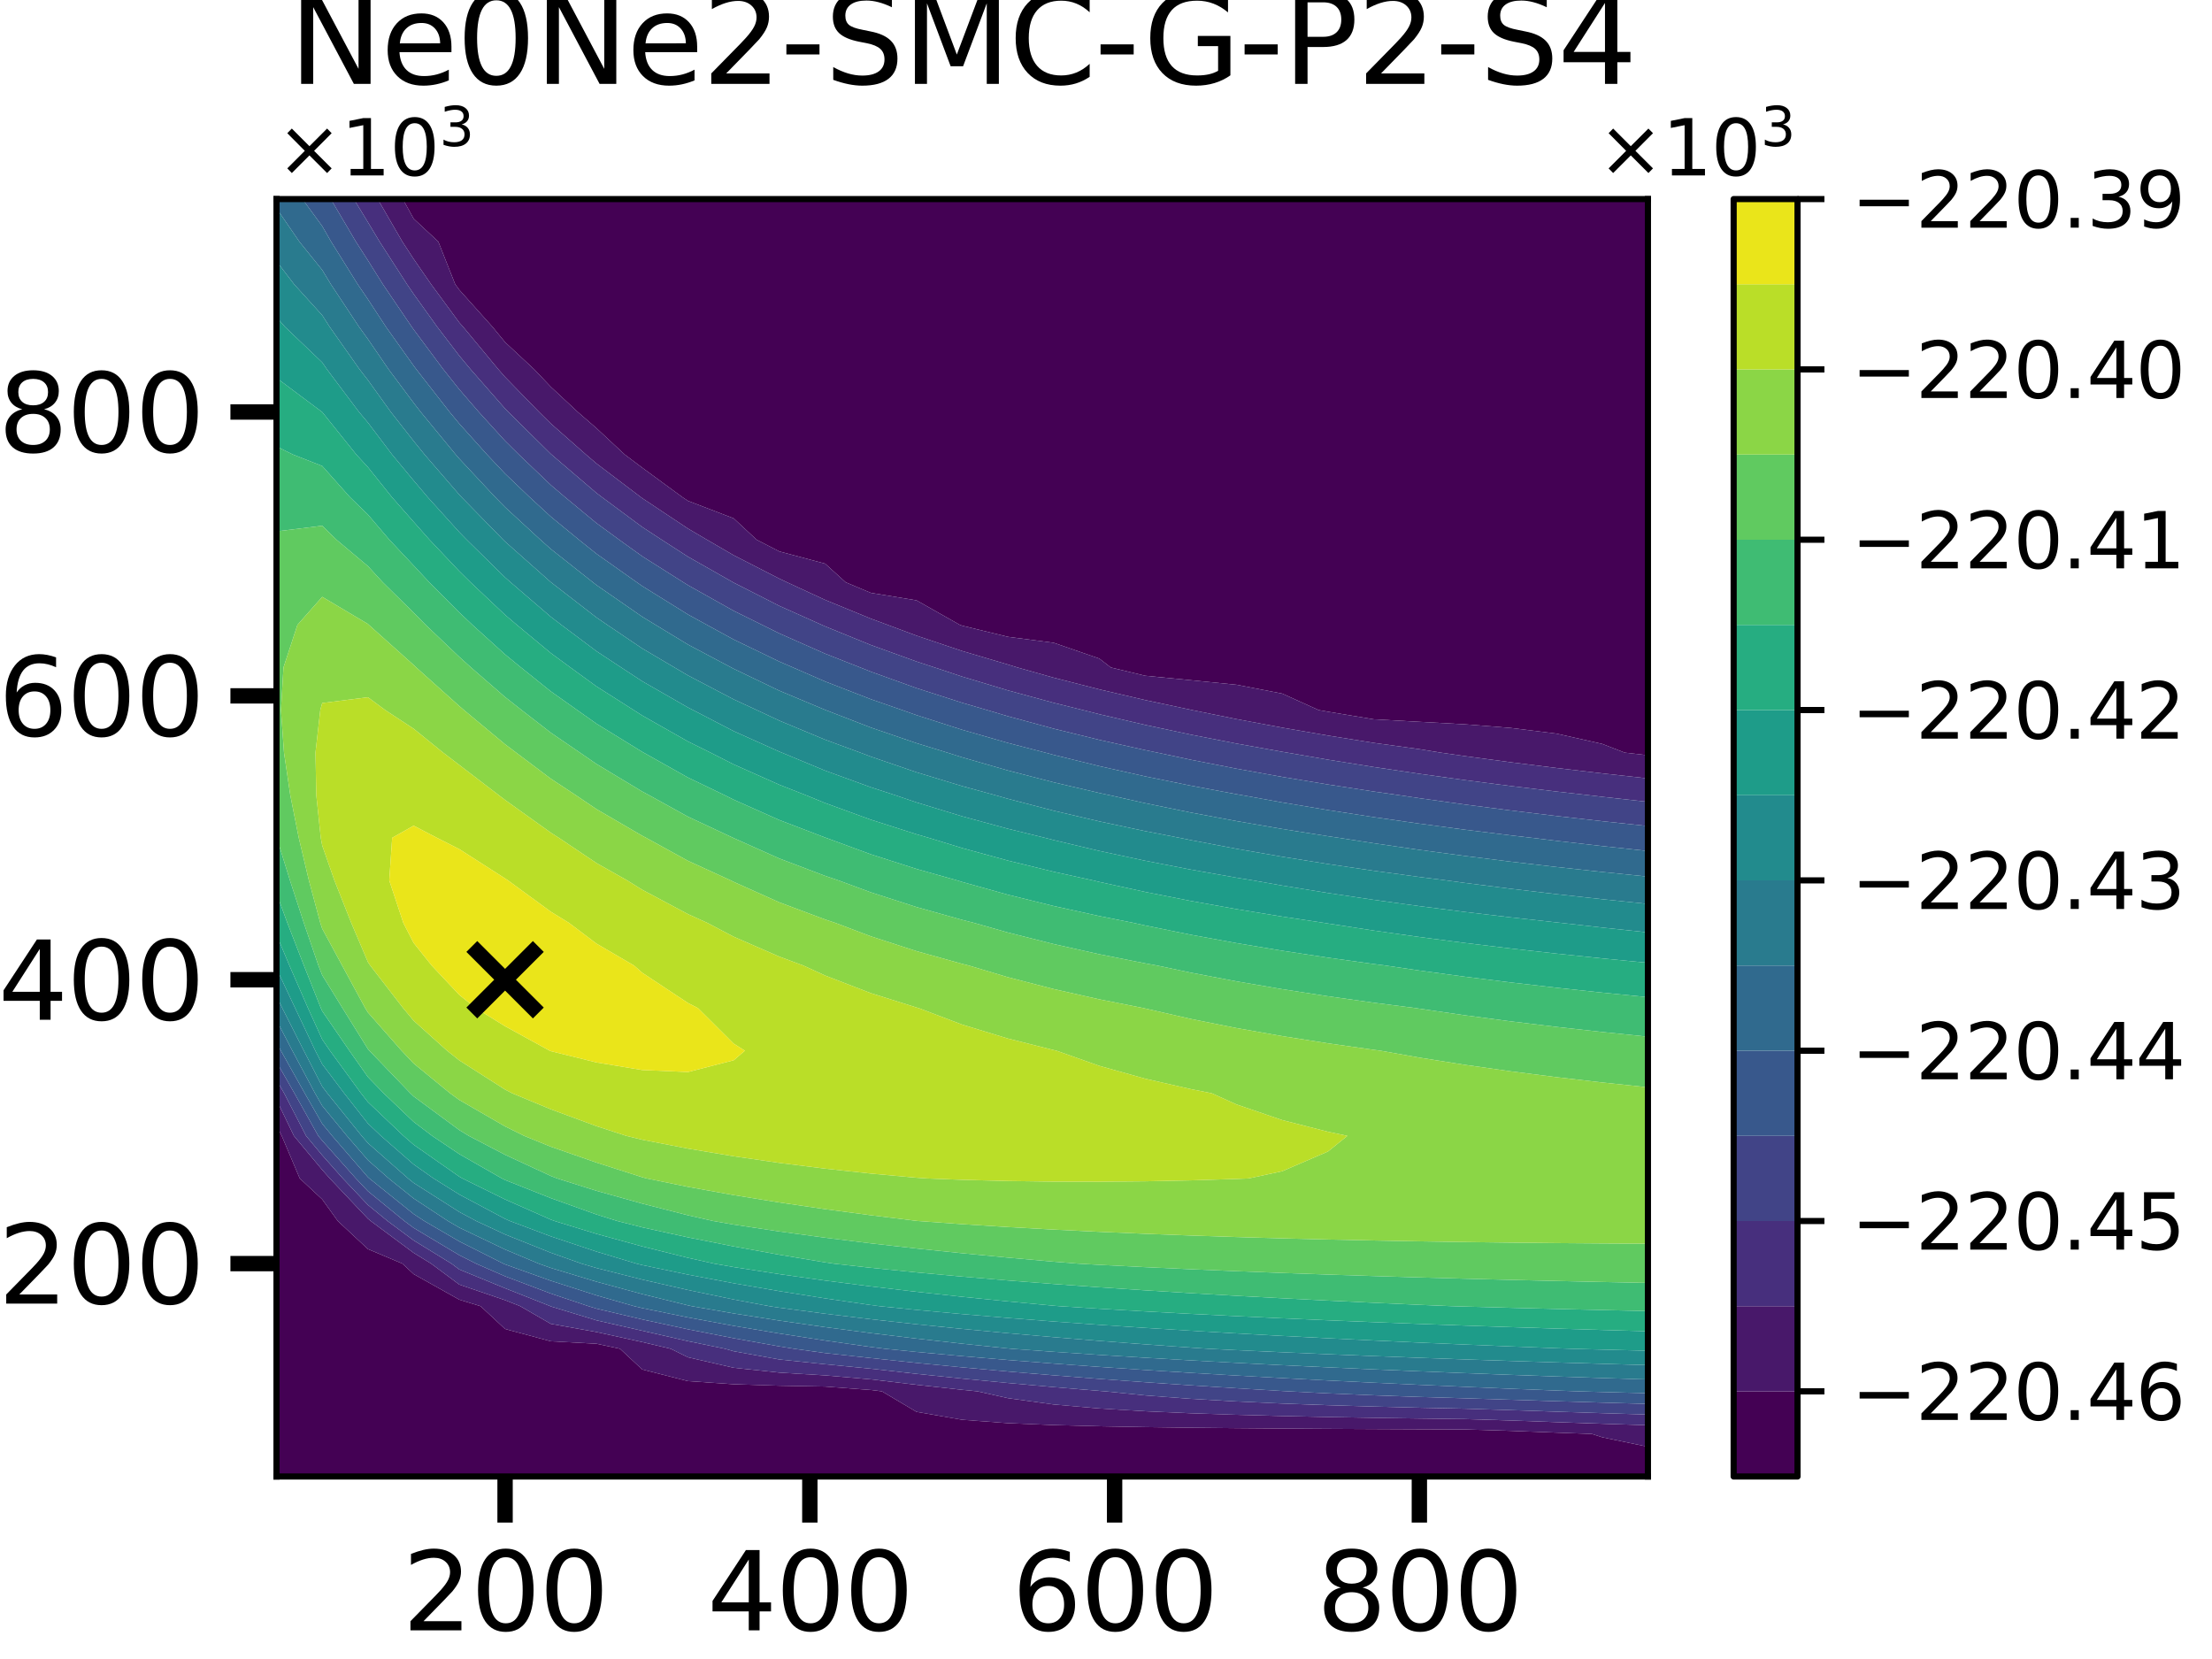 <?xml version="1.0" encoding="utf-8" standalone="no"?>
<!DOCTYPE svg PUBLIC "-//W3C//DTD SVG 1.1//EN"
  "http://www.w3.org/Graphics/SVG/1.1/DTD/svg11.dtd">
<svg xmlns:xlink="http://www.w3.org/1999/xlink" width="288pt" height="216pt" viewBox="0 0 288 216" xmlns="http://www.w3.org/2000/svg" version="1.1">
 <defs>
  <style type="text/css">*{stroke-linejoin: round; stroke-linecap: butt}</style>
 </defs>
 <g id="figure_1">
  <g id="patch_1">
   <path d="M 0 216 
L 288 216 
L 288 0 
L 0 0 
z
" style="fill: #ffffff"/>
  </g>
  <g id="axes_1">
   <g id="patch_2">
    <path d="M 36 192.24 
L 214.56 192.24 
L 214.56 25.92 
L 36 25.92 
z
" style="fill: #ffffff"/>
   </g>
   <g id="PathCollection_1">
    <path d="M 36 186.696 
L 36 181.152 
L 36 175.608 
L 36 170.064 
L 36 164.52 
L 36 158.976 
L 36 153.432 
L 36 147.888 
L 36 146.475 
L 36.682 147.888 
L 39.03 153.432 
L 41.952 156.154 
L 43.982 158.976 
L 47.904 162.629 
L 52.389 164.52 
L 53.856 165.887 
L 59.808 169.218 
L 62.573 170.064 
L 65.76 173.032 
L 71.712 174.632 
L 77.664 174.953 
L 80.723 175.608 
L 83.616 178.303 
L 89.568 179.818 
L 95.52 180.228 
L 101.472 180.418 
L 107.424 180.527 
L 113.376 180.974 
L 114.824 181.152 
L 119.328 183.821 
L 125.28 184.852 
L 131.232 185.295 
L 137.184 185.542 
L 143.136 185.699 
L 149.088 185.807 
L 155.04 185.887 
L 160.992 185.947 
L 166.944 185.995 
L 172.896 186.034 
L 178.848 186.065 
L 184.8 186.092 
L 190.752 186.114 
L 196.704 186.297 
L 202.656 186.527 
L 207.25 186.696 
L 208.608 187.13 
L 214.56 188.37 
L 214.56 192.24 
L 208.608 192.24 
L 202.656 192.24 
L 196.704 192.24 
L 190.752 192.24 
L 184.8 192.24 
L 178.848 192.24 
L 172.896 192.24 
L 166.944 192.24 
L 160.992 192.24 
L 155.04 192.24 
L 149.088 192.24 
L 143.136 192.24 
L 137.184 192.24 
L 131.232 192.24 
L 125.28 192.24 
L 119.328 192.24 
L 113.376 192.24 
L 107.424 192.24 
L 101.472 192.24 
L 95.52 192.24 
L 89.568 192.24 
L 83.616 192.24 
L 77.664 192.24 
L 71.712 192.24 
L 65.76 192.24 
L 59.808 192.24 
L 53.856 192.24 
L 47.904 192.24 
L 41.952 192.24 
L 36 192.24 
z
" clip-path="url(#p077dab7a99)" style="fill: #440154"/>
    <path d="M 52.448 25.92 
L 53.856 25.92 
L 59.808 25.92 
L 65.76 25.92 
L 71.712 25.92 
L 77.664 25.92 
L 83.616 25.92 
L 89.568 25.92 
L 95.52 25.92 
L 101.472 25.92 
L 107.424 25.92 
L 113.376 25.92 
L 119.328 25.92 
L 125.28 25.92 
L 131.232 25.92 
L 137.184 25.92 
L 143.136 25.92 
L 149.088 25.92 
L 155.04 25.92 
L 160.992 25.92 
L 166.944 25.92 
L 172.896 25.92 
L 178.848 25.92 
L 184.8 25.92 
L 190.752 25.92 
L 196.704 25.92 
L 202.656 25.92 
L 208.608 25.92 
L 214.56 25.92 
L 214.56 31.464 
L 214.56 37.008 
L 214.56 42.552 
L 214.56 48.096 
L 214.56 53.64 
L 214.56 59.184 
L 214.56 64.728 
L 214.56 70.272 
L 214.56 75.816 
L 214.56 81.36 
L 214.56 86.904 
L 214.56 92.448 
L 214.56 97.992 
L 214.56 98.337 
L 211.534 97.992 
L 208.608 96.856 
L 202.656 95.517 
L 196.704 94.776 
L 190.752 94.305 
L 184.8 93.979 
L 178.848 93.65 
L 172.896 92.663 
L 171.685 92.448 
L 166.944 90.306 
L 160.992 89.154 
L 155.04 88.561 
L 149.088 87.98 
L 144.625 86.904 
L 143.136 85.748 
L 137.184 83.688 
L 131.232 82.913 
L 125.28 81.463 
L 124.977 81.36 
L 119.328 78.165 
L 113.376 77.189 
L 110.109 75.816 
L 107.424 73.384 
L 101.472 71.796 
L 98.508 70.272 
L 95.52 67.489 
L 89.568 65.211 
L 88.843 64.728 
L 83.616 60.894 
L 81.342 59.184 
L 77.664 55.758 
L 75.227 53.64 
L 71.712 50.366 
L 69.56 48.096 
L 65.76 44.556 
L 64.117 42.552 
L 59.808 37.747 
L 59.264 37.008 
L 57.067 31.464 
L 53.856 28.473 
z
" clip-path="url(#p077dab7a99)" style="fill: #440154"/>
   </g>
   <g id="PathCollection_2">
    <path d="M 39.03 153.432 
L 36.682 147.888 
L 36 146.475 
L 36 143.191 
L 38.267 147.888 
L 41.952 152.317 
L 42.944 153.432 
L 47.904 158.673 
L 48.274 158.976 
L 53.856 163.122 
L 56.13 164.52 
L 59.808 167.252 
L 65.76 169.28 
L 67.738 170.064 
L 71.712 172.363 
L 77.664 173.43 
L 83.616 174.734 
L 87.329 175.608 
L 89.568 176.717 
L 95.52 178.079 
L 101.472 178.71 
L 107.424 179.073 
L 113.376 179.588 
L 119.328 180.296 
L 125.28 180.952 
L 127.272 181.152 
L 131.232 182.039 
L 137.184 182.86 
L 143.136 183.381 
L 149.088 183.742 
L 155.04 184.006 
L 160.992 184.207 
L 166.944 184.366 
L 172.896 184.494 
L 178.848 184.599 
L 184.8 184.687 
L 190.752 184.762 
L 196.704 184.947 
L 202.656 185.164 
L 208.608 185.37 
L 214.56 185.565 
L 214.56 186.696 
L 214.56 188.37 
L 208.608 187.13 
L 207.25 186.696 
L 202.656 186.527 
L 196.704 186.297 
L 190.752 186.114 
L 184.8 186.092 
L 178.848 186.065 
L 172.896 186.034 
L 166.944 185.995 
L 160.992 185.947 
L 155.04 185.887 
L 149.088 185.807 
L 143.136 185.699 
L 137.184 185.542 
L 131.232 185.295 
L 125.28 184.852 
L 119.328 183.821 
L 114.824 181.152 
L 113.376 180.974 
L 107.424 180.527 
L 101.472 180.418 
L 95.52 180.228 
L 89.568 179.818 
L 83.616 178.303 
L 80.723 175.608 
L 77.664 174.953 
L 71.712 174.632 
L 65.76 173.032 
L 62.573 170.064 
L 59.808 169.218 
L 53.856 165.887 
L 52.389 164.52 
L 47.904 162.629 
L 43.982 158.976 
L 41.952 156.154 
z
" clip-path="url(#p077dab7a99)" style="fill: #48186a"/>
    <path d="M 52.387 31.464 
L 49.175 25.92 
L 52.448 25.92 
L 53.856 28.473 
L 57.067 31.464 
L 59.264 37.008 
L 59.808 37.747 
L 64.117 42.552 
L 65.76 44.556 
L 69.56 48.096 
L 71.712 50.366 
L 75.227 53.64 
L 77.664 55.758 
L 81.342 59.184 
L 83.616 60.894 
L 88.843 64.728 
L 89.568 65.211 
L 95.52 67.489 
L 98.508 70.272 
L 101.472 71.796 
L 107.424 73.384 
L 110.109 75.816 
L 113.376 77.189 
L 119.328 78.165 
L 124.977 81.36 
L 125.28 81.463 
L 131.232 82.913 
L 137.184 83.688 
L 143.136 85.748 
L 144.625 86.904 
L 149.088 87.98 
L 155.04 88.561 
L 160.992 89.154 
L 166.944 90.306 
L 171.685 92.448 
L 172.896 92.663 
L 178.848 93.65 
L 184.8 93.979 
L 190.752 94.305 
L 196.704 94.776 
L 202.656 95.517 
L 208.608 96.856 
L 211.534 97.992 
L 214.56 98.337 
L 214.56 101.351 
L 208.608 100.693 
L 202.656 99.993 
L 196.704 99.246 
L 190.752 98.447 
L 187.575 97.992 
L 184.8 97.539 
L 178.848 96.72 
L 172.896 95.767 
L 166.944 94.739 
L 160.992 93.626 
L 155.189 92.448 
L 155.04 92.412 
L 149.088 91.146 
L 143.136 89.756 
L 137.184 88.232 
L 132.464 86.904 
L 131.232 86.522 
L 125.28 84.76 
L 119.328 82.759 
L 115.575 81.36 
L 113.376 80.544 
L 107.424 78.102 
L 102.474 75.816 
L 101.472 75.34 
L 95.52 72.291 
L 92.044 70.272 
L 89.568 68.817 
L 83.616 64.861 
L 83.436 64.728 
L 77.664 60.352 
L 76.298 59.184 
L 71.712 55.142 
L 70.191 53.64 
L 65.76 49.085 
L 64.893 48.096 
L 60.298 42.552 
L 59.808 42.006 
L 56.129 37.008 
L 53.856 33.715 
z
" clip-path="url(#p077dab7a99)" style="fill: #48186a"/>
   </g>
   <g id="PathCollection_3">
    <path d="M 38.267 147.888 
L 36 143.191 
L 36 142.344 
L 36 140.602 
L 36.995 142.344 
L 39.853 147.888 
L 41.952 150.411 
L 44.639 153.432 
L 47.904 156.882 
L 50.464 158.976 
L 53.856 161.496 
L 58.777 164.52 
L 59.808 165.286 
L 65.76 167.727 
L 71.66 170.064 
L 71.712 170.094 
L 77.664 171.907 
L 83.616 173.26 
L 89.568 174.616 
L 94.393 175.608 
L 95.52 175.93 
L 101.472 177.003 
L 107.424 177.62 
L 113.376 178.201 
L 119.328 178.872 
L 125.28 179.49 
L 131.232 180.063 
L 137.184 180.596 
L 143.136 181.093 
L 143.911 181.152 
L 149.088 181.677 
L 155.04 182.125 
L 160.992 182.467 
L 166.944 182.737 
L 172.896 182.954 
L 178.848 183.133 
L 184.8 183.283 
L 190.752 183.41 
L 196.704 183.597 
L 202.656 183.8 
L 208.608 183.993 
L 214.56 184.176 
L 214.56 185.565 
L 208.608 185.37 
L 202.656 185.164 
L 196.704 184.947 
L 190.752 184.762 
L 184.8 184.687 
L 178.848 184.599 
L 172.896 184.494 
L 166.944 184.366 
L 160.992 184.207 
L 155.04 184.006 
L 149.088 183.742 
L 143.136 183.381 
L 137.184 182.86 
L 131.232 182.039 
L 127.272 181.152 
L 125.28 180.952 
L 119.328 180.296 
L 113.376 179.588 
L 107.424 179.073 
L 101.472 178.71 
L 95.52 178.079 
L 89.568 176.717 
L 87.329 175.608 
L 83.616 174.734 
L 77.664 173.43 
L 71.712 172.363 
L 67.738 170.064 
L 65.76 169.28 
L 59.808 167.252 
L 56.13 164.52 
L 53.856 163.122 
L 48.274 158.976 
L 47.904 158.673 
L 42.944 153.432 
L 41.952 152.317 
z
" clip-path="url(#p077dab7a99)" style="fill: #472f7d"/>
    <path d="M 46.069 25.92 
L 47.904 25.92 
L 49.175 25.92 
L 52.387 31.464 
L 53.856 33.715 
L 56.129 37.008 
L 59.808 42.006 
L 60.298 42.552 
L 64.893 48.096 
L 65.76 49.085 
L 70.191 53.64 
L 71.712 55.142 
L 76.298 59.184 
L 77.664 60.352 
L 83.436 64.728 
L 83.616 64.861 
L 89.568 68.817 
L 92.044 70.272 
L 95.52 72.291 
L 101.472 75.34 
L 102.474 75.816 
L 107.424 78.102 
L 113.376 80.544 
L 115.575 81.36 
L 119.328 82.759 
L 125.28 84.76 
L 131.232 86.522 
L 132.464 86.904 
L 137.184 88.232 
L 143.136 89.756 
L 149.088 91.146 
L 155.04 92.412 
L 155.189 92.448 
L 160.992 93.626 
L 166.944 94.739 
L 172.896 95.767 
L 178.848 96.72 
L 184.8 97.539 
L 187.575 97.992 
L 190.752 98.447 
L 196.704 99.246 
L 202.656 99.993 
L 208.608 100.693 
L 214.56 101.351 
L 214.56 103.536 
L 214.56 104.402 
L 208.608 103.741 
L 206.87 103.536 
L 202.656 103.058 
L 196.704 102.339 
L 190.752 101.57 
L 184.8 100.747 
L 178.848 99.862 
L 172.896 98.908 
L 167.598 97.992 
L 166.944 97.882 
L 160.992 96.811 
L 155.04 95.647 
L 149.088 94.38 
L 143.136 92.993 
L 140.985 92.448 
L 137.184 91.504 
L 131.232 89.887 
L 125.28 88.096 
L 121.689 86.904 
L 119.328 86.129 
L 113.376 83.975 
L 107.424 81.551 
L 106.998 81.36 
L 101.472 78.886 
L 95.52 75.857 
L 95.448 75.816 
L 89.568 72.478 
L 86.148 70.272 
L 83.616 68.615 
L 78.373 64.728 
L 77.664 64.191 
L 71.808 59.184 
L 71.712 59.099 
L 66.186 53.64 
L 65.76 53.202 
L 61.283 48.096 
L 59.808 46.326 
L 56.922 42.552 
L 53.856 38.276 
L 52.992 37.008 
L 49.425 31.464 
L 47.904 28.933 
z
" clip-path="url(#p077dab7a99)" style="fill: #472f7d"/>
   </g>
   <g id="PathCollection_4">
    <path d="M 39.853 147.888 
L 36.995 142.344 
L 36 140.602 
L 36 138.253 
L 38.337 142.344 
L 41.438 147.888 
L 41.952 148.506 
L 46.335 153.432 
L 47.904 155.09 
L 52.654 158.976 
L 53.856 159.869 
L 59.808 163.425 
L 61.978 164.52 
L 65.76 166.173 
L 71.712 168.418 
L 76.62 170.064 
L 77.664 170.384 
L 83.616 171.786 
L 89.568 173.071 
L 95.52 174.236 
L 101.472 175.301 
L 103.391 175.608 
L 107.424 176.167 
L 113.376 176.815 
L 119.328 177.447 
L 125.28 178.029 
L 131.232 178.567 
L 137.184 179.066 
L 143.136 179.53 
L 149.088 179.963 
L 155.04 180.368 
L 160.992 180.748 
L 166.944 181.106 
L 167.766 181.152 
L 172.896 181.414 
L 178.848 181.667 
L 184.8 181.879 
L 190.752 182.058 
L 196.704 182.248 
L 202.656 182.437 
L 208.608 182.616 
L 214.56 182.786 
L 214.56 184.176 
L 208.608 183.993 
L 202.656 183.8 
L 196.704 183.597 
L 190.752 183.41 
L 184.8 183.283 
L 178.848 183.133 
L 172.896 182.954 
L 166.944 182.737 
L 160.992 182.467 
L 155.04 182.125 
L 149.088 181.677 
L 143.911 181.152 
L 143.136 181.093 
L 137.184 180.596 
L 131.232 180.063 
L 125.28 179.49 
L 119.328 178.872 
L 113.376 178.201 
L 107.424 177.62 
L 101.472 177.003 
L 95.52 175.93 
L 94.393 175.608 
L 89.568 174.616 
L 83.616 173.26 
L 77.664 171.907 
L 71.712 170.094 
L 71.66 170.064 
L 65.76 167.727 
L 59.808 165.286 
L 58.777 164.52 
L 53.856 161.496 
L 50.464 158.976 
L 47.904 156.882 
L 44.639 153.432 
L 41.952 150.411 
z
" clip-path="url(#p077dab7a99)" style="fill: #414487"/>
    <path d="M 46.337 31.464 
L 43.069 25.92 
L 46.069 25.92 
L 47.904 28.933 
L 49.425 31.464 
L 52.992 37.008 
L 53.856 38.276 
L 56.922 42.552 
L 59.808 46.326 
L 61.283 48.096 
L 65.76 53.202 
L 66.186 53.64 
L 71.712 59.099 
L 71.808 59.184 
L 77.664 64.191 
L 78.373 64.728 
L 83.616 68.615 
L 86.148 70.272 
L 89.568 72.478 
L 95.448 75.816 
L 95.52 75.857 
L 101.472 78.886 
L 106.998 81.36 
L 107.424 81.551 
L 113.376 83.975 
L 119.328 86.129 
L 121.689 86.904 
L 125.28 88.096 
L 131.232 89.887 
L 137.184 91.504 
L 140.985 92.448 
L 143.136 92.993 
L 149.088 94.38 
L 155.04 95.647 
L 160.992 96.811 
L 166.944 97.882 
L 167.598 97.992 
L 172.896 98.908 
L 178.848 99.862 
L 184.8 100.747 
L 190.752 101.57 
L 196.704 102.339 
L 202.656 103.058 
L 206.87 103.536 
L 208.608 103.741 
L 214.56 104.402 
L 214.56 107.553 
L 208.608 106.919 
L 202.656 106.244 
L 196.704 105.523 
L 190.752 104.751 
L 184.8 103.922 
L 182.208 103.536 
L 178.848 103.054 
L 172.896 102.14 
L 166.944 101.152 
L 160.992 100.082 
L 155.04 98.917 
L 150.69 97.992 
L 149.088 97.661 
L 143.136 96.33 
L 137.184 94.869 
L 131.232 93.255 
L 128.516 92.448 
L 125.28 91.504 
L 119.328 89.591 
L 113.376 87.449 
L 112.003 86.904 
L 107.424 85.103 
L 101.472 82.469 
L 99.23 81.36 
L 95.52 79.525 
L 89.568 76.186 
L 88.976 75.816 
L 83.616 72.427 
L 80.614 70.272 
L 77.664 68.112 
L 73.572 64.728 
L 71.712 63.146 
L 67.561 59.184 
L 65.76 57.399 
L 62.342 53.64 
L 59.808 50.71 
L 57.728 48.096 
L 53.856 42.902 
L 53.607 42.552 
L 49.848 37.008 
L 47.904 33.905 
z
" clip-path="url(#p077dab7a99)" style="fill: #414487"/>
   </g>
   <g id="PathCollection_5">
    <path d="M 41.438 147.888 
L 38.337 142.344 
L 36 138.253 
L 36 136.8 
L 36 135.706 
L 36.57 136.8 
L 39.678 142.344 
L 41.952 146.308 
L 43.25 147.888 
L 47.904 153.267 
L 48.092 153.432 
L 53.856 158.062 
L 55.246 158.976 
L 59.808 161.631 
L 65.533 164.52 
L 65.76 164.619 
L 71.712 166.751 
L 77.664 168.657 
L 82.572 170.064 
L 83.616 170.312 
L 89.568 171.526 
L 95.52 172.623 
L 101.472 173.62 
L 107.424 174.534 
L 113.376 175.374 
L 115.207 175.608 
L 119.328 176.023 
L 125.28 176.568 
L 131.232 177.07 
L 137.184 177.535 
L 143.136 177.967 
L 149.088 178.369 
L 155.04 178.744 
L 160.992 179.095 
L 166.944 179.425 
L 172.896 179.735 
L 178.848 180.027 
L 184.8 180.303 
L 190.752 180.564 
L 196.704 180.812 
L 202.656 181.047 
L 205.485 181.152 
L 208.608 181.24 
L 214.56 181.397 
L 214.56 182.786 
L 208.608 182.616 
L 202.656 182.437 
L 196.704 182.248 
L 190.752 182.058 
L 184.8 181.879 
L 178.848 181.667 
L 172.896 181.414 
L 167.766 181.152 
L 166.944 181.106 
L 160.992 180.748 
L 155.04 180.368 
L 149.088 179.963 
L 143.136 179.53 
L 137.184 179.066 
L 131.232 178.567 
L 125.28 178.029 
L 119.328 177.447 
L 113.376 176.815 
L 107.424 176.167 
L 103.391 175.608 
L 101.472 175.301 
L 95.52 174.236 
L 89.568 173.071 
L 83.616 171.786 
L 77.664 170.384 
L 76.62 170.064 
L 71.712 168.418 
L 65.76 166.173 
L 61.978 164.52 
L 59.808 163.425 
L 53.856 159.869 
L 52.654 158.976 
L 47.904 155.09 
L 46.335 153.432 
L 41.952 148.506 
z
" clip-path="url(#p077dab7a99)" style="fill: #38588c"/>
    <path d="M 39.378 25.92 
L 41.952 25.92 
L 43.069 25.92 
L 46.337 31.464 
L 47.904 33.905 
L 49.848 37.008 
L 53.607 42.552 
L 53.856 42.902 
L 57.728 48.096 
L 59.808 50.71 
L 62.342 53.64 
L 65.76 57.399 
L 67.561 59.184 
L 71.712 63.146 
L 73.572 64.728 
L 77.664 68.112 
L 80.614 70.272 
L 83.616 72.427 
L 88.976 75.816 
L 89.568 76.186 
L 95.52 79.525 
L 99.23 81.36 
L 101.472 82.469 
L 107.424 85.103 
L 112.003 86.904 
L 113.376 87.449 
L 119.328 89.591 
L 125.28 91.504 
L 128.516 92.448 
L 131.232 93.255 
L 137.184 94.869 
L 143.136 96.33 
L 149.088 97.661 
L 150.69 97.992 
L 155.04 98.917 
L 160.992 100.082 
L 166.944 101.152 
L 172.896 102.14 
L 178.848 103.054 
L 182.208 103.536 
L 184.8 103.922 
L 190.752 104.751 
L 196.704 105.523 
L 202.656 106.244 
L 208.608 106.919 
L 214.56 107.553 
L 214.56 109.08 
L 214.56 110.799 
L 208.608 110.159 
L 202.656 109.476 
L 199.417 109.08 
L 196.704 108.764 
L 190.752 108.028 
L 184.8 107.237 
L 178.848 106.387 
L 172.896 105.469 
L 166.944 104.476 
L 161.748 103.536 
L 160.992 103.404 
L 155.04 102.292 
L 149.088 101.079 
L 143.136 99.748 
L 137.184 98.284 
L 136.094 97.992 
L 131.232 96.728 
L 125.28 95.018 
L 119.328 93.11 
L 117.453 92.448 
L 113.376 91.033 
L 107.424 88.725 
L 103.247 86.904 
L 101.472 86.136 
L 95.52 83.261 
L 92.044 81.36 
L 89.568 80.002 
L 83.616 76.302 
L 82.917 75.816 
L 77.664 72.104 
L 75.374 70.272 
L 71.712 67.266 
L 68.958 64.728 
L 65.76 61.671 
L 63.413 59.184 
L 59.808 55.172 
L 58.539 53.64 
L 54.211 48.096 
L 53.856 47.62 
L 50.247 42.552 
L 47.904 38.97 
L 46.57 37.008 
L 43.113 31.464 
L 41.952 29.442 
z
" clip-path="url(#p077dab7a99)" style="fill: #38588c"/>
   </g>
   <g id="PathCollection_6">
    <path d="M 39.678 142.344 
L 36.57 136.8 
L 36 135.706 
L 36 132.835 
L 38.064 136.8 
L 41.019 142.344 
L 41.952 143.97 
L 45.17 147.888 
L 47.904 151.048 
L 50.613 153.432 
L 53.856 156.036 
L 58.328 158.976 
L 59.808 159.837 
L 65.76 162.682 
L 70.135 164.52 
L 71.712 165.083 
L 77.664 166.877 
L 83.616 168.49 
L 89.568 169.956 
L 90.069 170.064 
L 95.52 171.009 
L 101.472 171.94 
L 107.424 172.789 
L 113.376 173.567 
L 119.328 174.284 
L 125.28 174.947 
L 131.232 175.563 
L 131.715 175.608 
L 137.184 176.005 
L 143.136 176.404 
L 149.088 176.774 
L 155.04 177.12 
L 160.992 177.442 
L 166.944 177.744 
L 172.896 178.027 
L 178.848 178.293 
L 184.8 178.544 
L 190.752 178.781 
L 196.704 179.005 
L 202.656 179.217 
L 208.608 179.418 
L 214.56 179.609 
L 214.56 181.152 
L 214.56 181.397 
L 208.608 181.24 
L 205.485 181.152 
L 202.656 181.047 
L 196.704 180.812 
L 190.752 180.564 
L 184.8 180.303 
L 178.848 180.027 
L 172.896 179.735 
L 166.944 179.425 
L 160.992 179.095 
L 155.04 178.744 
L 149.088 178.369 
L 143.136 177.967 
L 137.184 177.535 
L 131.232 177.07 
L 125.28 176.568 
L 119.328 176.023 
L 115.207 175.608 
L 113.376 175.374 
L 107.424 174.534 
L 101.472 173.62 
L 95.52 172.623 
L 89.568 171.526 
L 83.616 170.312 
L 82.572 170.064 
L 77.664 168.657 
L 71.712 166.751 
L 65.76 164.619 
L 65.533 164.52 
L 59.808 161.631 
L 55.246 158.976 
L 53.856 158.062 
L 48.092 153.432 
L 47.904 153.267 
L 43.25 147.888 
L 41.952 146.308 
z
" clip-path="url(#p077dab7a99)" style="fill: #306a8e"/>
    <path d="M 38.978 31.464 
L 36 27.117 
L 36 25.92 
L 39.378 25.92 
L 41.952 29.442 
L 43.113 31.464 
L 46.57 37.008 
L 47.904 38.97 
L 50.247 42.552 
L 53.856 47.62 
L 54.211 48.096 
L 58.539 53.64 
L 59.808 55.172 
L 63.413 59.184 
L 65.76 61.671 
L 68.958 64.728 
L 71.712 67.266 
L 75.374 70.272 
L 77.664 72.104 
L 82.917 75.816 
L 83.616 76.302 
L 89.568 80.002 
L 92.044 81.36 
L 95.52 83.261 
L 101.472 86.136 
L 103.247 86.904 
L 107.424 88.725 
L 113.376 91.033 
L 117.453 92.448 
L 119.328 93.11 
L 125.28 95.018 
L 131.232 96.728 
L 136.094 97.992 
L 137.184 98.284 
L 143.136 99.748 
L 149.088 101.079 
L 155.04 102.292 
L 160.992 103.404 
L 161.748 103.536 
L 166.944 104.476 
L 172.896 105.469 
L 178.848 106.387 
L 184.8 107.237 
L 190.752 108.028 
L 196.704 108.764 
L 199.417 109.08 
L 202.656 109.476 
L 208.608 110.159 
L 214.56 110.799 
L 214.56 114.135 
L 208.608 113.528 
L 202.656 112.881 
L 196.704 112.189 
L 190.752 111.446 
L 184.8 110.648 
L 178.848 109.788 
L 174.301 109.08 
L 172.896 108.872 
L 166.944 107.929 
L 160.992 106.906 
L 155.04 105.79 
L 149.088 104.57 
L 144.476 103.536 
L 143.136 103.247 
L 137.184 101.855 
L 131.232 100.316 
L 125.28 98.604 
L 123.342 97.992 
L 119.328 96.758 
L 113.376 94.722 
L 107.497 92.448 
L 107.424 92.42 
L 101.472 89.928 
L 95.52 87.072 
L 95.203 86.904 
L 89.568 83.916 
L 85.355 81.36 
L 83.616 80.298 
L 77.664 76.178 
L 77.197 75.816 
L 71.712 71.474 
L 70.361 70.272 
L 65.76 66.035 
L 64.478 64.728 
L 59.808 59.729 
L 59.337 59.184 
L 54.777 53.64 
L 53.856 52.453 
L 50.602 48.096 
L 47.904 44.153 
L 46.745 42.552 
L 43.077 37.008 
L 41.952 35.151 
z
" clip-path="url(#p077dab7a99)" style="fill: #306a8e"/>
   </g>
   <g id="PathCollection_7">
    <path d="M 41.019 142.344 
L 38.064 136.8 
L 36 132.835 
L 36 131.256 
L 36 129.654 
L 36.753 131.256 
L 39.559 136.8 
L 41.952 141.458 
L 42.62 142.344 
L 47.09 147.888 
L 47.904 148.828 
L 53.135 153.432 
L 53.856 154.011 
L 59.808 157.796 
L 62.006 158.976 
L 65.76 160.719 
L 71.712 163.105 
L 75.711 164.52 
L 77.664 165.096 
L 83.616 166.599 
L 89.568 167.955 
L 95.52 169.19 
L 100.166 170.064 
L 101.472 170.26 
L 107.424 171.044 
L 113.376 171.76 
L 119.328 172.416 
L 125.28 173.02 
L 131.232 173.579 
L 137.184 174.098 
L 143.136 174.581 
L 149.088 175.032 
L 155.04 175.456 
L 157.351 175.608 
L 160.992 175.789 
L 166.944 176.062 
L 172.896 176.319 
L 178.848 176.559 
L 184.8 176.784 
L 190.752 176.997 
L 196.704 177.197 
L 202.656 177.387 
L 208.608 177.566 
L 214.56 177.736 
L 214.56 179.609 
L 208.608 179.418 
L 202.656 179.217 
L 196.704 179.005 
L 190.752 178.781 
L 184.8 178.544 
L 178.848 178.293 
L 172.896 178.027 
L 166.944 177.744 
L 160.992 177.442 
L 155.04 177.12 
L 149.088 176.774 
L 143.136 176.404 
L 137.184 176.005 
L 131.715 175.608 
L 131.232 175.563 
L 125.28 174.947 
L 119.328 174.284 
L 113.376 173.567 
L 107.424 172.789 
L 101.472 171.94 
L 95.52 171.009 
L 90.069 170.064 
L 89.568 169.956 
L 83.616 168.49 
L 77.664 166.877 
L 71.712 165.083 
L 70.135 164.52 
L 65.76 162.682 
L 59.808 159.837 
L 58.328 158.976 
L 53.856 156.036 
L 50.613 153.432 
L 47.904 151.048 
L 45.17 147.888 
L 41.952 143.97 
z
" clip-path="url(#p077dab7a99)" style="fill: #297b8e"/>
    <path d="M 38.29 37.008 
L 36 34.009 
L 36 31.464 
L 36 27.117 
L 38.978 31.464 
L 41.952 35.151 
L 43.077 37.008 
L 46.745 42.552 
L 47.904 44.153 
L 50.602 48.096 
L 53.856 52.453 
L 54.777 53.64 
L 59.337 59.184 
L 59.808 59.729 
L 64.478 64.728 
L 65.76 66.035 
L 70.361 70.272 
L 71.712 71.474 
L 77.197 75.816 
L 77.664 76.178 
L 83.616 80.298 
L 85.355 81.36 
L 89.568 83.916 
L 95.203 86.904 
L 95.52 87.072 
L 101.472 89.928 
L 107.424 92.42 
L 107.497 92.448 
L 113.376 94.722 
L 119.328 96.758 
L 123.342 97.992 
L 125.28 98.604 
L 131.232 100.316 
L 137.184 101.855 
L 143.136 103.247 
L 144.476 103.536 
L 149.088 104.57 
L 155.04 105.79 
L 160.992 106.906 
L 166.944 107.929 
L 172.896 108.872 
L 174.301 109.08 
L 178.848 109.788 
L 184.8 110.648 
L 190.752 111.446 
L 196.704 112.189 
L 202.656 112.881 
L 208.608 113.528 
L 214.56 114.135 
L 214.56 114.624 
L 214.56 117.691 
L 208.608 117.076 
L 202.656 116.419 
L 196.704 115.715 
L 190.752 114.958 
L 188.295 114.624 
L 184.8 114.18 
L 178.848 113.37 
L 172.896 112.494 
L 166.944 111.545 
L 160.992 110.511 
L 155.04 109.382 
L 153.569 109.08 
L 149.088 108.209 
L 143.136 106.945 
L 137.184 105.55 
L 131.232 104.001 
L 129.599 103.536 
L 125.28 102.354 
L 119.328 100.546 
L 113.376 98.509 
L 112.01 97.992 
L 107.424 96.303 
L 101.472 93.825 
L 98.534 92.448 
L 95.52 91.054 
L 89.568 87.936 
L 87.818 86.904 
L 83.616 84.425 
L 79.071 81.36 
L 77.664 80.4 
L 71.742 75.816 
L 71.712 75.792 
L 65.76 70.514 
L 65.513 70.272 
L 60.097 64.728 
L 59.808 64.419 
L 55.282 59.184 
L 53.856 57.422 
L 50.886 53.64 
L 47.904 49.489 
L 46.824 48.096 
L 42.919 42.552 
L 41.952 41.046 
z
" clip-path="url(#p077dab7a99)" style="fill: #297b8e"/>
   </g>
   <g id="PathCollection_8">
    <path d="M 39.559 136.8 
L 36.753 131.256 
L 36 129.654 
L 36 126.095 
L 38.427 131.256 
L 41.053 136.8 
L 41.952 138.549 
L 44.813 142.344 
L 47.904 146.279 
L 49.597 147.888 
L 53.856 151.602 
L 56.455 153.432 
L 59.808 155.524 
L 65.76 158.692 
L 66.398 158.976 
L 71.712 160.97 
L 77.664 162.958 
L 82.856 164.52 
L 83.616 164.707 
L 89.568 165.954 
L 95.52 167.08 
L 101.472 168.106 
L 107.424 169.047 
L 113.376 169.914 
L 114.522 170.064 
L 119.328 170.548 
L 125.28 171.093 
L 131.232 171.595 
L 137.184 172.058 
L 143.136 172.488 
L 149.088 172.887 
L 155.04 173.26 
L 160.992 173.608 
L 166.944 173.934 
L 172.896 174.241 
L 178.848 174.53 
L 184.8 174.803 
L 190.752 175.061 
L 196.704 175.305 
L 202.656 175.537 
L 204.597 175.608 
L 208.608 175.714 
L 214.56 175.863 
L 214.56 177.736 
L 208.608 177.566 
L 202.656 177.387 
L 196.704 177.197 
L 190.752 176.997 
L 184.8 176.784 
L 178.848 176.559 
L 172.896 176.319 
L 166.944 176.062 
L 160.992 175.789 
L 157.351 175.608 
L 155.04 175.456 
L 149.088 175.032 
L 143.136 174.581 
L 137.184 174.098 
L 131.232 173.579 
L 125.28 173.02 
L 119.328 172.416 
L 113.376 171.76 
L 107.424 171.044 
L 101.472 170.26 
L 100.166 170.064 
L 95.52 169.19 
L 89.568 167.955 
L 83.616 166.599 
L 77.664 165.096 
L 75.711 164.52 
L 71.712 163.105 
L 65.76 160.719 
L 62.006 158.976 
L 59.808 157.796 
L 53.856 154.011 
L 53.135 153.432 
L 47.904 148.828 
L 47.09 147.888 
L 42.62 142.344 
L 41.952 141.458 
z
" clip-path="url(#p077dab7a99)" style="fill: #228b8d"/>
    <path d="M 37.099 42.552 
L 36 41.294 
L 36 37.008 
L 36 34.009 
L 38.29 37.008 
L 41.952 41.046 
L 42.919 42.552 
L 46.824 48.096 
L 47.904 49.489 
L 50.886 53.64 
L 53.856 57.422 
L 55.282 59.184 
L 59.808 64.419 
L 60.097 64.728 
L 65.513 70.272 
L 65.76 70.514 
L 71.712 75.792 
L 71.742 75.816 
L 77.664 80.4 
L 79.071 81.36 
L 83.616 84.425 
L 87.818 86.904 
L 89.568 87.936 
L 95.52 91.054 
L 98.534 92.448 
L 101.472 93.825 
L 107.424 96.303 
L 112.01 97.992 
L 113.376 98.509 
L 119.328 100.546 
L 125.28 102.354 
L 129.599 103.536 
L 131.232 104.001 
L 137.184 105.55 
L 143.136 106.945 
L 149.088 108.209 
L 153.569 109.08 
L 155.04 109.382 
L 160.992 110.511 
L 166.944 111.545 
L 172.896 112.494 
L 178.848 113.37 
L 184.8 114.18 
L 188.295 114.624 
L 190.752 114.958 
L 196.704 115.715 
L 202.656 116.419 
L 208.608 117.076 
L 214.56 117.691 
L 214.56 120.168 
L 214.56 121.398 
L 208.608 120.767 
L 203.34 120.168 
L 202.656 120.097 
L 196.704 119.44 
L 190.752 118.735 
L 184.8 117.976 
L 178.848 117.155 
L 172.896 116.266 
L 166.944 115.299 
L 163.117 114.624 
L 160.992 114.275 
L 155.04 113.22 
L 149.088 112.063 
L 143.136 110.789 
L 137.184 109.376 
L 136.041 109.08 
L 131.232 107.903 
L 125.28 106.287 
L 119.328 104.471 
L 116.568 103.536 
L 113.376 102.496 
L 107.424 100.331 
L 101.796 97.992 
L 101.472 97.861 
L 95.52 95.191 
L 90.228 92.448 
L 89.568 92.109 
L 83.616 88.696 
L 80.879 86.904 
L 77.664 84.787 
L 73.092 81.36 
L 71.712 80.307 
L 66.483 75.816 
L 65.76 75.175 
L 60.763 70.272 
L 59.808 69.29 
L 55.685 64.728 
L 53.856 62.566 
L 51.052 59.184 
L 47.904 55.023 
L 46.743 53.64 
L 42.576 48.096 
L 41.952 47.185 
z
" clip-path="url(#p077dab7a99)" style="fill: #228b8d"/>
   </g>
   <g id="PathCollection_9">
    <path d="M 41.053 136.8 
L 38.427 131.256 
L 36 126.095 
L 36 125.712 
L 36 121.697 
L 37.684 125.712 
L 40.101 131.256 
L 41.952 135.331 
L 42.96 136.8 
L 47.006 142.344 
L 47.904 143.487 
L 52.535 147.888 
L 53.856 149.04 
L 59.808 153.201 
L 60.212 153.432 
L 65.76 156.163 
L 71.712 158.792 
L 72.208 158.976 
L 77.664 160.649 
L 83.616 162.281 
L 89.568 163.765 
L 92.96 164.52 
L 95.52 164.971 
L 101.472 165.89 
L 107.424 166.726 
L 113.376 167.489 
L 119.328 168.191 
L 125.28 168.84 
L 131.232 169.441 
L 137.184 170.002 
L 137.91 170.064 
L 143.136 170.395 
L 149.088 170.742 
L 155.04 171.064 
L 160.992 171.362 
L 166.944 171.641 
L 172.896 171.901 
L 178.848 172.144 
L 184.8 172.373 
L 190.752 172.588 
L 196.704 172.79 
L 202.656 172.981 
L 208.608 173.161 
L 214.56 173.332 
L 214.56 175.608 
L 214.56 175.863 
L 208.608 175.714 
L 204.597 175.608 
L 202.656 175.537 
L 196.704 175.305 
L 190.752 175.061 
L 184.8 174.803 
L 178.848 174.53 
L 172.896 174.241 
L 166.944 173.934 
L 160.992 173.608 
L 155.04 173.26 
L 149.088 172.887 
L 143.136 172.488 
L 137.184 172.058 
L 131.232 171.595 
L 125.28 171.093 
L 119.328 170.548 
L 114.522 170.064 
L 113.376 169.914 
L 107.424 169.047 
L 101.472 168.106 
L 95.52 167.08 
L 89.568 165.954 
L 83.616 164.707 
L 82.856 164.52 
L 77.664 162.958 
L 71.712 160.97 
L 66.398 158.976 
L 65.76 158.692 
L 59.808 155.524 
L 56.455 153.432 
L 53.856 151.602 
L 49.597 147.888 
L 47.904 146.279 
L 44.813 142.344 
L 41.952 138.549 
z
" clip-path="url(#p077dab7a99)" style="fill: #1e9c89"/>
    <path d="M 41.933 53.64 
L 36 49.202 
L 36 48.096 
L 36 42.552 
L 36 41.294 
L 37.099 42.552 
L 41.952 47.185 
L 42.576 48.096 
L 46.743 53.64 
L 47.904 55.023 
L 51.052 59.184 
L 53.856 62.566 
L 55.685 64.728 
L 59.808 69.29 
L 60.763 70.272 
L 65.76 75.175 
L 66.483 75.816 
L 71.712 80.307 
L 73.092 81.36 
L 77.664 84.787 
L 80.879 86.904 
L 83.616 88.696 
L 89.568 92.109 
L 90.228 92.448 
L 95.52 95.191 
L 101.472 97.861 
L 101.796 97.992 
L 107.424 100.331 
L 113.376 102.496 
L 116.568 103.536 
L 119.328 104.471 
L 125.28 106.287 
L 131.232 107.903 
L 136.041 109.08 
L 137.184 109.376 
L 143.136 110.789 
L 149.088 112.063 
L 155.04 113.22 
L 160.992 114.275 
L 163.117 114.624 
L 166.944 115.299 
L 172.896 116.266 
L 178.848 117.155 
L 184.8 117.976 
L 190.752 118.735 
L 196.704 119.44 
L 202.656 120.097 
L 203.34 120.168 
L 208.608 120.767 
L 214.56 121.398 
L 214.56 125.361 
L 208.608 124.781 
L 202.656 124.16 
L 196.704 123.493 
L 190.752 122.774 
L 184.8 121.998 
L 178.848 121.156 
L 172.896 120.238 
L 172.47 120.168 
L 166.944 119.339 
L 160.992 118.366 
L 155.04 117.3 
L 149.088 116.126 
L 143.136 114.825 
L 142.292 114.624 
L 137.184 113.5 
L 131.232 112.046 
L 125.28 110.417 
L 120.915 109.08 
L 119.328 108.62 
L 113.376 106.719 
L 107.424 104.55 
L 104.942 103.536 
L 101.472 102.172 
L 95.52 99.519 
L 92.509 97.992 
L 89.568 96.533 
L 83.616 93.156 
L 82.505 92.448 
L 77.664 89.371 
L 74.269 86.904 
L 71.712 85.023 
L 67.296 81.36 
L 65.76 80.051 
L 61.269 75.816 
L 59.808 74.375 
L 55.923 70.272 
L 53.856 67.94 
L 51.029 64.728 
L 47.904 60.826 
L 46.393 59.184 
L 41.952 53.652 
z
" clip-path="url(#p077dab7a99)" style="fill: #1e9c89"/>
   </g>
   <g id="PathCollection_10">
    <path d="M 40.101 131.256 
L 37.684 125.712 
L 36 121.697 
L 36 120.168 
L 36 116.308 
L 37.416 120.168 
L 39.571 125.712 
L 41.775 131.256 
L 41.952 131.645 
L 45.49 136.8 
L 47.904 140.225 
L 49.956 142.344 
L 53.856 146.064 
L 56.267 147.888 
L 59.808 150.263 
L 65.349 153.432 
L 65.76 153.634 
L 71.712 155.992 
L 77.664 158.126 
L 80.374 158.976 
L 83.616 159.795 
L 89.568 161.101 
L 95.52 162.283 
L 101.472 163.364 
L 107.424 164.36 
L 108.503 164.52 
L 113.376 165.064 
L 119.328 165.664 
L 125.28 166.212 
L 131.232 166.714 
L 137.184 167.176 
L 143.136 167.603 
L 149.088 167.999 
L 155.04 168.368 
L 160.992 168.712 
L 166.944 169.034 
L 172.896 169.335 
L 178.848 169.619 
L 184.8 169.886 
L 189.021 170.064 
L 190.752 170.115 
L 196.704 170.275 
L 202.656 170.425 
L 208.608 170.565 
L 214.56 170.697 
L 214.56 173.332 
L 208.608 173.161 
L 202.656 172.981 
L 196.704 172.79 
L 190.752 172.588 
L 184.8 172.373 
L 178.848 172.144 
L 172.896 171.901 
L 166.944 171.641 
L 160.992 171.362 
L 155.04 171.064 
L 149.088 170.742 
L 143.136 170.395 
L 137.91 170.064 
L 137.184 170.002 
L 131.232 169.441 
L 125.28 168.84 
L 119.328 168.191 
L 113.376 167.489 
L 107.424 166.726 
L 101.472 165.89 
L 95.52 164.971 
L 92.96 164.52 
L 89.568 163.765 
L 83.616 162.281 
L 77.664 160.649 
L 72.208 158.976 
L 71.712 158.792 
L 65.76 156.163 
L 60.212 153.432 
L 59.808 153.201 
L 53.856 149.04 
L 52.535 147.888 
L 47.904 143.487 
L 47.006 142.344 
L 42.96 136.8 
L 41.952 135.331 
z
" clip-path="url(#p077dab7a99)" style="fill: #26ad81"/>
    <path d="M 38.149 59.184 
L 36 58.127 
L 36 53.64 
L 36 49.202 
L 41.933 53.64 
L 41.952 53.652 
L 46.393 59.184 
L 47.904 60.826 
L 51.029 64.728 
L 53.856 67.94 
L 55.923 70.272 
L 59.808 74.375 
L 61.269 75.816 
L 65.76 80.051 
L 67.296 81.36 
L 71.712 85.023 
L 74.269 86.904 
L 77.664 89.371 
L 82.505 92.448 
L 83.616 93.156 
L 89.568 96.533 
L 92.509 97.992 
L 95.52 99.519 
L 101.472 102.172 
L 104.942 103.536 
L 107.424 104.55 
L 113.376 106.719 
L 119.328 108.62 
L 120.915 109.08 
L 125.28 110.417 
L 131.232 112.046 
L 137.184 113.5 
L 142.292 114.624 
L 143.136 114.825 
L 149.088 116.126 
L 155.04 117.3 
L 160.992 118.366 
L 166.944 119.339 
L 172.47 120.168 
L 172.896 120.238 
L 178.848 121.156 
L 184.8 121.998 
L 190.752 122.774 
L 196.704 123.493 
L 202.656 124.16 
L 208.608 124.781 
L 214.56 125.361 
L 214.56 125.712 
L 214.56 129.831 
L 208.608 129.238 
L 202.656 128.601 
L 196.704 127.914 
L 190.752 127.17 
L 184.8 126.361 
L 180.4 125.712 
L 178.848 125.511 
L 172.896 124.684 
L 166.944 123.782 
L 160.992 122.792 
L 155.04 121.702 
L 149.088 120.492 
L 147.625 120.168 
L 143.136 119.272 
L 137.184 117.96 
L 131.232 116.491 
L 125.28 114.83 
L 124.607 114.624 
L 119.328 113.133 
L 113.376 111.228 
L 107.534 109.08 
L 107.424 109.042 
L 101.472 106.765 
L 95.52 104.114 
L 94.361 103.536 
L 89.568 101.23 
L 83.804 97.992 
L 83.616 97.888 
L 77.664 94.224 
L 75.148 92.448 
L 71.712 90.012 
L 67.834 86.904 
L 65.76 85.205 
L 61.513 81.36 
L 59.808 79.75 
L 55.893 75.816 
L 53.856 73.63 
L 50.697 70.272 
L 47.904 67 
L 45.564 64.728 
L 41.952 60.672 
z
" clip-path="url(#p077dab7a99)" style="fill: #26ad81"/>
   </g>
   <g id="PathCollection_11">
    <path d="M 41.775 131.256 
L 39.571 125.712 
L 37.416 120.168 
L 36 116.308 
L 36 114.624 
L 36 109.08 
L 36 108.938 
L 36.035 109.08 
L 37.754 114.624 
L 39.561 120.168 
L 41.459 125.712 
L 41.952 126.966 
L 44.596 131.256 
L 47.904 136.583 
L 48.095 136.8 
L 53.43 142.344 
L 53.856 142.75 
L 59.808 147.137 
L 61.039 147.888 
L 65.76 150.349 
L 71.712 153.106 
L 72.552 153.432 
L 77.664 155.042 
L 83.616 156.707 
L 89.568 158.227 
L 92.871 158.976 
L 95.52 159.438 
L 101.472 160.336 
L 107.424 161.146 
L 113.376 161.882 
L 119.328 162.554 
L 125.28 163.171 
L 131.232 163.74 
L 137.184 164.269 
L 140.297 164.52 
L 143.136 164.68 
L 149.088 164.981 
L 155.04 165.255 
L 160.992 165.506 
L 166.944 165.736 
L 172.896 165.947 
L 178.848 166.141 
L 184.8 166.32 
L 190.752 166.486 
L 196.704 166.638 
L 202.656 166.78 
L 208.608 166.911 
L 214.56 167.032 
L 214.56 170.064 
L 214.56 170.697 
L 208.608 170.565 
L 202.656 170.425 
L 196.704 170.275 
L 190.752 170.115 
L 189.021 170.064 
L 184.8 169.886 
L 178.848 169.619 
L 172.896 169.335 
L 166.944 169.034 
L 160.992 168.712 
L 155.04 168.368 
L 149.088 167.999 
L 143.136 167.603 
L 137.184 167.176 
L 131.232 166.714 
L 125.28 166.212 
L 119.328 165.664 
L 113.376 165.064 
L 108.503 164.52 
L 107.424 164.36 
L 101.472 163.364 
L 95.52 162.283 
L 89.568 161.101 
L 83.616 159.795 
L 80.374 158.976 
L 77.664 158.126 
L 71.712 155.992 
L 65.76 153.634 
L 65.349 153.432 
L 59.808 150.263 
L 56.267 147.888 
L 53.856 146.064 
L 49.956 142.344 
L 47.904 140.225 
L 45.49 136.8 
L 41.952 131.645 
z
" clip-path="url(#p077dab7a99)" style="fill: #3fbc73"/>
    <path d="M 36 64.728 
L 36 59.184 
L 36 58.127 
L 38.149 59.184 
L 41.952 60.672 
L 45.564 64.728 
L 47.904 67 
L 50.697 70.272 
L 53.856 73.63 
L 55.893 75.816 
L 59.808 79.75 
L 61.513 81.36 
L 65.76 85.205 
L 67.834 86.904 
L 71.712 90.012 
L 75.148 92.448 
L 77.664 94.224 
L 83.616 97.888 
L 83.804 97.992 
L 89.568 101.23 
L 94.361 103.536 
L 95.52 104.114 
L 101.472 106.765 
L 107.424 109.042 
L 107.534 109.08 
L 113.376 111.228 
L 119.328 113.133 
L 124.607 114.624 
L 125.28 114.83 
L 131.232 116.491 
L 137.184 117.96 
L 143.136 119.272 
L 147.625 120.168 
L 149.088 120.492 
L 155.04 121.702 
L 160.992 122.792 
L 166.944 123.782 
L 172.896 124.684 
L 178.848 125.511 
L 180.4 125.712 
L 184.8 126.361 
L 190.752 127.17 
L 196.704 127.914 
L 202.656 128.601 
L 208.608 129.238 
L 214.56 129.831 
L 214.56 131.256 
L 214.56 134.977 
L 208.608 134.364 
L 202.656 133.701 
L 196.704 132.98 
L 190.752 132.193 
L 184.8 131.329 
L 184.331 131.256 
L 178.848 130.549 
L 172.896 129.71 
L 166.944 128.789 
L 160.992 127.771 
L 155.04 126.638 
L 150.657 125.712 
L 149.088 125.425 
L 143.136 124.242 
L 137.184 122.915 
L 131.232 121.414 
L 126.854 120.168 
L 125.28 119.768 
L 119.328 118.097 
L 113.376 116.179 
L 109.159 114.624 
L 107.424 114.035 
L 101.472 111.777 
L 95.52 109.116 
L 95.447 109.08 
L 89.568 106.329 
L 84.516 103.536 
L 83.616 103.055 
L 77.664 99.472 
L 75.513 97.992 
L 71.712 95.394 
L 67.912 92.448 
L 65.76 90.754 
L 61.326 86.904 
L 59.808 85.535 
L 55.423 81.36 
L 53.856 79.768 
L 49.838 75.816 
L 47.904 73.711 
L 43.808 70.272 
L 41.952 68.451 
L 36 69.188 
z
" clip-path="url(#p077dab7a99)" style="fill: #3fbc73"/>
   </g>
   <g id="PathCollection_12">
    <path d="M 41.459 125.712 
L 39.561 120.168 
L 37.754 114.624 
L 36.035 109.08 
L 36 108.938 
L 36 103.536 
L 36 97.992 
L 36 92.448 
L 36 86.904 
L 36 81.36 
L 36 75.816 
L 36 70.272 
L 36 69.188 
L 41.952 68.451 
L 43.808 70.272 
L 47.904 73.711 
L 49.838 75.816 
L 53.856 79.768 
L 55.423 81.36 
L 59.808 85.535 
L 61.326 86.904 
L 65.76 90.754 
L 67.912 92.448 
L 71.712 95.394 
L 75.513 97.992 
L 77.664 99.472 
L 83.616 103.055 
L 84.516 103.536 
L 89.568 106.329 
L 95.447 109.08 
L 95.52 109.116 
L 101.472 111.777 
L 107.424 114.035 
L 109.159 114.624 
L 113.376 116.179 
L 119.328 118.097 
L 125.28 119.768 
L 126.854 120.168 
L 131.232 121.414 
L 137.184 122.915 
L 143.136 124.242 
L 149.088 125.425 
L 150.657 125.712 
L 155.04 126.638 
L 160.992 127.771 
L 166.944 128.789 
L 172.896 129.71 
L 178.848 130.549 
L 184.331 131.256 
L 184.8 131.329 
L 190.752 132.193 
L 196.704 132.98 
L 202.656 133.701 
L 208.608 134.364 
L 214.56 134.977 
L 214.56 136.8 
L 214.56 141.567 
L 208.608 140.937 
L 202.656 140.247 
L 196.704 139.486 
L 190.752 138.642 
L 184.8 137.699 
L 179.736 136.8 
L 178.848 136.683 
L 172.896 135.839 
L 166.944 134.902 
L 160.992 133.851 
L 155.04 132.663 
L 149.088 131.303 
L 148.898 131.256 
L 143.136 130.112 
L 137.184 128.772 
L 131.232 127.233 
L 126.14 125.712 
L 125.28 125.495 
L 119.328 123.838 
L 113.376 121.906 
L 108.784 120.168 
L 107.424 119.714 
L 101.472 117.486 
L 95.52 114.818 
L 95.134 114.624 
L 89.568 112.075 
L 84.121 109.08 
L 83.616 108.817 
L 77.664 105.352 
L 74.975 103.536 
L 71.712 101.383 
L 67.202 97.992 
L 65.76 96.903 
L 60.404 92.448 
L 59.808 91.936 
L 54.194 86.904 
L 53.856 86.581 
L 48.023 81.36 
L 47.904 81.242 
L 41.952 77.709 
L 38.727 81.36 
L 36.91 86.904 
L 36.582 92.448 
L 36.977 97.992 
L 37.796 103.536 
L 38.9 109.08 
L 40.216 114.624 
L 41.706 120.168 
L 41.952 120.913 
L 44.547 125.712 
L 47.552 131.256 
L 47.904 131.823 
L 52.289 136.8 
L 53.856 138.456 
L 58.606 142.344 
L 59.808 143.215 
L 65.76 146.656 
L 68.247 147.888 
L 71.712 149.297 
L 77.664 151.369 
L 83.616 153.274 
L 84.203 153.432 
L 89.568 154.526 
L 95.52 155.598 
L 101.472 156.56 
L 107.424 157.43 
L 113.376 158.224 
L 119.328 158.953 
L 119.55 158.976 
L 125.28 159.385 
L 131.232 159.76 
L 137.184 160.09 
L 143.136 160.381 
L 149.088 160.638 
L 155.04 160.863 
L 160.992 161.061 
L 166.944 161.233 
L 172.896 161.383 
L 178.848 161.511 
L 184.8 161.62 
L 190.752 161.712 
L 196.704 161.787 
L 202.656 161.848 
L 208.608 161.894 
L 214.56 161.927 
L 214.56 164.52 
L 214.56 167.032 
L 208.608 166.911 
L 202.656 166.78 
L 196.704 166.638 
L 190.752 166.486 
L 184.8 166.32 
L 178.848 166.141 
L 172.896 165.947 
L 166.944 165.736 
L 160.992 165.506 
L 155.04 165.255 
L 149.088 164.981 
L 143.136 164.68 
L 140.297 164.52 
L 137.184 164.269 
L 131.232 163.74 
L 125.28 163.171 
L 119.328 162.554 
L 113.376 161.882 
L 107.424 161.146 
L 101.472 160.336 
L 95.52 159.438 
L 92.871 158.976 
L 89.568 158.227 
L 83.616 156.707 
L 77.664 155.042 
L 72.552 153.432 
L 71.712 153.106 
L 65.76 150.349 
L 61.039 147.888 
L 59.808 147.137 
L 53.856 142.75 
L 53.43 142.344 
L 48.095 136.8 
L 47.904 136.583 
L 44.596 131.256 
L 41.952 126.966 
z
" clip-path="url(#p077dab7a99)" style="fill: #60ca60"/>
   </g>
   <g id="PathCollection_13">
    <path d="M 41.706 120.168 
L 40.216 114.624 
L 38.9 109.08 
L 37.796 103.536 
L 36.977 97.992 
L 36.582 92.448 
L 36.91 86.904 
L 38.727 81.36 
L 41.952 77.709 
L 47.904 81.242 
L 48.023 81.36 
L 53.856 86.581 
L 54.194 86.904 
L 59.808 91.936 
L 60.404 92.448 
L 65.76 96.903 
L 67.202 97.992 
L 71.712 101.383 
L 74.975 103.536 
L 77.664 105.352 
L 83.616 108.817 
L 84.121 109.08 
L 89.568 112.075 
L 95.134 114.624 
L 95.52 114.818 
L 101.472 117.486 
L 107.424 119.714 
L 108.784 120.168 
L 113.376 121.906 
L 119.328 123.838 
L 125.28 125.495 
L 126.14 125.712 
L 131.232 127.233 
L 137.184 128.772 
L 143.136 130.112 
L 148.898 131.256 
L 149.088 131.303 
L 155.04 132.663 
L 160.992 133.851 
L 166.944 134.902 
L 172.896 135.839 
L 178.848 136.683 
L 179.736 136.8 
L 184.8 137.699 
L 190.752 138.642 
L 196.704 139.486 
L 202.656 140.247 
L 208.608 140.937 
L 214.56 141.567 
L 214.56 142.344 
L 214.56 147.888 
L 214.56 153.432 
L 214.56 158.976 
L 214.56 161.927 
L 208.608 161.894 
L 202.656 161.848 
L 196.704 161.787 
L 190.752 161.712 
L 184.8 161.62 
L 178.848 161.511 
L 172.896 161.383 
L 166.944 161.233 
L 160.992 161.061 
L 155.04 160.863 
L 149.088 160.638 
L 143.136 160.381 
L 137.184 160.09 
L 131.232 159.76 
L 125.28 159.385 
L 119.55 158.976 
L 119.328 158.953 
L 113.376 158.224 
L 107.424 157.43 
L 101.472 156.56 
L 95.52 155.598 
L 89.568 154.526 
L 84.203 153.432 
L 83.616 153.274 
L 77.664 151.369 
L 71.712 149.297 
L 68.247 147.888 
L 65.76 146.656 
L 59.808 143.215 
L 58.606 142.344 
L 53.856 138.456 
L 52.289 136.8 
L 47.904 131.823 
L 47.552 131.256 
L 44.547 125.712 
L 41.952 120.913 
z
M 41.952 110.089 
L 43.54 114.624 
L 45.738 120.168 
L 47.904 125.261 
L 48.206 125.712 
L 52.491 131.256 
L 53.856 132.892 
L 58.211 136.8 
L 59.808 138.063 
L 65.76 141.858 
L 66.692 142.344 
L 71.712 144.427 
L 77.664 146.624 
L 81.545 147.888 
L 83.616 148.392 
L 89.568 149.545 
L 95.52 150.543 
L 101.472 151.407 
L 107.424 152.154 
L 113.376 152.796 
L 119.328 153.339 
L 120.699 153.432 
L 125.28 153.611 
L 131.232 153.765 
L 137.184 153.846 
L 143.136 153.859 
L 149.088 153.805 
L 155.04 153.684 
L 160.992 153.496 
L 162.557 153.432 
L 166.944 152.493 
L 172.896 149.928 
L 175.429 147.888 
L 172.896 147.35 
L 166.944 145.833 
L 160.992 143.796 
L 157.772 142.344 
L 155.04 141.799 
L 149.088 140.44 
L 143.136 138.773 
L 137.555 136.8 
L 137.184 136.716 
L 131.232 135.216 
L 125.28 133.402 
L 119.619 131.256 
L 119.328 131.174 
L 113.376 129.304 
L 107.424 127.01 
L 104.596 125.712 
L 101.472 124.553 
L 95.52 121.957 
L 92.115 120.168 
L 89.568 119.013 
L 83.616 115.843 
L 81.653 114.624 
L 77.664 112.372 
L 72.757 109.08 
L 71.712 108.413 
L 65.76 104.154 
L 64.947 103.536 
L 59.808 99.603 
L 57.7 97.992 
L 53.856 94.879 
L 50.152 92.448 
L 47.904 90.781 
L 41.952 91.533 
L 41.701 92.448 
L 41.075 97.992 
L 41.183 103.536 
L 41.764 109.08 
z
" clip-path="url(#p077dab7a99)" style="fill: #8bd646"/>
   </g>
   <g id="PathCollection_14">
    <path d="M 41.764 109.08 
L 41.183 103.536 
L 41.075 97.992 
L 41.701 92.448 
L 41.952 91.533 
L 47.904 90.781 
L 50.152 92.448 
L 53.856 94.879 
L 57.7 97.992 
L 59.808 99.603 
L 64.947 103.536 
L 65.76 104.154 
L 71.712 108.413 
L 72.757 109.08 
L 77.664 112.372 
L 81.653 114.624 
L 83.616 115.843 
L 89.568 119.013 
L 92.115 120.168 
L 95.52 121.957 
L 101.472 124.553 
L 104.596 125.712 
L 107.424 127.01 
L 113.376 129.304 
L 119.328 131.174 
L 119.619 131.256 
L 125.28 133.402 
L 131.232 135.216 
L 137.184 136.716 
L 137.555 136.8 
L 143.136 138.773 
L 149.088 140.44 
L 155.04 141.799 
L 157.772 142.344 
L 160.992 143.796 
L 166.944 145.833 
L 172.896 147.35 
L 175.429 147.888 
L 172.896 149.928 
L 166.944 152.493 
L 162.557 153.432 
L 160.992 153.496 
L 155.04 153.684 
L 149.088 153.805 
L 143.136 153.859 
L 137.184 153.846 
L 131.232 153.765 
L 125.28 153.611 
L 120.699 153.432 
L 119.328 153.339 
L 113.376 152.796 
L 107.424 152.154 
L 101.472 151.407 
L 95.52 150.543 
L 89.568 149.545 
L 83.616 148.392 
L 81.545 147.888 
L 77.664 146.624 
L 71.712 144.427 
L 66.692 142.344 
L 65.76 141.858 
L 59.808 138.063 
L 58.211 136.8 
L 53.856 132.892 
L 52.491 131.256 
L 48.206 125.712 
L 47.904 125.261 
L 45.738 120.168 
L 43.54 114.624 
L 41.952 110.089 
z
M 53.856 122.768 
L 56.209 125.712 
L 59.808 129.541 
L 61.948 131.256 
L 65.76 133.613 
L 71.568 136.8 
L 71.712 136.859 
L 77.664 138.329 
L 83.616 139.315 
L 89.568 139.577 
L 95.52 138.047 
L 96.983 136.8 
L 95.52 135.879 
L 90.878 131.256 
L 89.568 130.586 
L 83.616 126.647 
L 82.549 125.712 
L 77.664 122.858 
L 74.096 120.168 
L 71.712 118.702 
L 66.138 114.624 
L 65.76 114.373 
L 59.808 110.559 
L 56.887 109.08 
L 53.856 107.502 
L 51.061 109.08 
L 50.68 114.624 
L 52.516 120.168 
z
" clip-path="url(#p077dab7a99)" style="fill: #bade28"/>
   </g>
   <g id="PathCollection_15">
    <path d="M 52.516 120.168 
L 50.68 114.624 
L 51.061 109.08 
L 53.856 107.502 
L 56.887 109.08 
L 59.808 110.559 
L 65.76 114.373 
L 66.138 114.624 
L 71.712 118.702 
L 74.096 120.168 
L 77.664 122.858 
L 82.549 125.712 
L 83.616 126.647 
L 89.568 130.586 
L 90.878 131.256 
L 95.52 135.879 
L 96.983 136.8 
L 95.52 138.047 
L 89.568 139.577 
L 83.616 139.315 
L 77.664 138.329 
L 71.712 136.859 
L 71.568 136.8 
L 65.76 133.613 
L 61.948 131.256 
L 59.808 129.541 
L 56.209 125.712 
L 53.856 122.768 
z
" clip-path="url(#p077dab7a99)" style="fill: #eae51a"/>
   </g>
   <g id="PathCollection_16">
    <defs>
     <path id="m28b6935269" d="M -4.33 4.33 
L 4.33 -4.33 
M -4.33 -4.33 
L 4.33 4.33 
" style="stroke: #000000; stroke-width: 2"/>
    </defs>
    <g clip-path="url(#p077dab7a99)">
     <use xlink:href="#m28b6935269" x="65.76" y="127.56" style="stroke: #000000; stroke-width: 2"/>
    </g>
   </g>
   <g id="matplotlib.axis_1">
    <g id="xtick_1">
     <g id="line2d_1">
      <defs>
       <path id="mc0516a7e5a" d="M 0 0 
L 0 6 
" style="stroke: #000000; stroke-width: 2"/>
      </defs>
      <g>
       <use xlink:href="#mc0516a7e5a" x="65.76" y="192.24" style="stroke: #000000; stroke-width: 2"/>
      </g>
     </g>
     <g id="text_1">
      <!-- $\mathdefault{200}$ -->
      <g transform="translate(52.39 212.378) scale(0.14 -0.14)">
       <defs>
        <path id="DejaVuSans-32" d="M 1228 531 
L 3431 531 
L 3431 0 
L 469 0 
L 469 531 
Q 828 903 1448 1529 
Q 2069 2156 2228 2338 
Q 2531 2678 2651 2914 
Q 2772 3150 2772 3378 
Q 2772 3750 2511 3984 
Q 2250 4219 1831 4219 
Q 1534 4219 1204 4116 
Q 875 4013 500 3803 
L 500 4441 
Q 881 4594 1212 4672 
Q 1544 4750 1819 4750 
Q 2544 4750 2975 4387 
Q 3406 4025 3406 3419 
Q 3406 3131 3298 2873 
Q 3191 2616 2906 2266 
Q 2828 2175 2409 1742 
Q 1991 1309 1228 531 
z
" transform="scale(0.016)"/>
        <path id="DejaVuSans-30" d="M 2034 4250 
Q 1547 4250 1301 3770 
Q 1056 3291 1056 2328 
Q 1056 1369 1301 889 
Q 1547 409 2034 409 
Q 2525 409 2770 889 
Q 3016 1369 3016 2328 
Q 3016 3291 2770 3770 
Q 2525 4250 2034 4250 
z
M 2034 4750 
Q 2819 4750 3233 4129 
Q 3647 3509 3647 2328 
Q 3647 1150 3233 529 
Q 2819 -91 2034 -91 
Q 1250 -91 836 529 
Q 422 1150 422 2328 
Q 422 3509 836 4129 
Q 1250 4750 2034 4750 
z
" transform="scale(0.016)"/>
       </defs>
       <use xlink:href="#DejaVuSans-32" transform="translate(0 0.781)"/>
       <use xlink:href="#DejaVuSans-30" transform="translate(63.623 0.781)"/>
       <use xlink:href="#DejaVuSans-30" transform="translate(127.246 0.781)"/>
      </g>
     </g>
    </g>
    <g id="xtick_2">
     <g id="line2d_2">
      <g>
       <use xlink:href="#mc0516a7e5a" x="105.44" y="192.24" style="stroke: #000000; stroke-width: 2"/>
      </g>
     </g>
     <g id="text_2">
      <!-- $\mathdefault{400}$ -->
      <g transform="translate(92.07 212.378) scale(0.14 -0.14)">
       <defs>
        <path id="DejaVuSans-34" d="M 2419 4116 
L 825 1625 
L 2419 1625 
L 2419 4116 
z
M 2253 4666 
L 3047 4666 
L 3047 1625 
L 3713 1625 
L 3713 1100 
L 3047 1100 
L 3047 0 
L 2419 0 
L 2419 1100 
L 313 1100 
L 313 1709 
L 2253 4666 
z
" transform="scale(0.016)"/>
       </defs>
       <use xlink:href="#DejaVuSans-34" transform="translate(0 0.781)"/>
       <use xlink:href="#DejaVuSans-30" transform="translate(63.623 0.781)"/>
       <use xlink:href="#DejaVuSans-30" transform="translate(127.246 0.781)"/>
      </g>
     </g>
    </g>
    <g id="xtick_3">
     <g id="line2d_3">
      <g>
       <use xlink:href="#mc0516a7e5a" x="145.12" y="192.24" style="stroke: #000000; stroke-width: 2"/>
      </g>
     </g>
     <g id="text_3">
      <!-- $\mathdefault{600}$ -->
      <g transform="translate(131.75 212.378) scale(0.14 -0.14)">
       <defs>
        <path id="DejaVuSans-36" d="M 2113 2584 
Q 1688 2584 1439 2293 
Q 1191 2003 1191 1497 
Q 1191 994 1439 701 
Q 1688 409 2113 409 
Q 2538 409 2786 701 
Q 3034 994 3034 1497 
Q 3034 2003 2786 2293 
Q 2538 2584 2113 2584 
z
M 3366 4563 
L 3366 3988 
Q 3128 4100 2886 4159 
Q 2644 4219 2406 4219 
Q 1781 4219 1451 3797 
Q 1122 3375 1075 2522 
Q 1259 2794 1537 2939 
Q 1816 3084 2150 3084 
Q 2853 3084 3261 2657 
Q 3669 2231 3669 1497 
Q 3669 778 3244 343 
Q 2819 -91 2113 -91 
Q 1303 -91 875 529 
Q 447 1150 447 2328 
Q 447 3434 972 4092 
Q 1497 4750 2381 4750 
Q 2619 4750 2861 4703 
Q 3103 4656 3366 4563 
z
" transform="scale(0.016)"/>
       </defs>
       <use xlink:href="#DejaVuSans-36" transform="translate(0 0.781)"/>
       <use xlink:href="#DejaVuSans-30" transform="translate(63.623 0.781)"/>
       <use xlink:href="#DejaVuSans-30" transform="translate(127.246 0.781)"/>
      </g>
     </g>
    </g>
    <g id="xtick_4">
     <g id="line2d_4">
      <g>
       <use xlink:href="#mc0516a7e5a" x="184.8" y="192.24" style="stroke: #000000; stroke-width: 2"/>
      </g>
     </g>
     <g id="text_4">
      <!-- $\mathdefault{800}$ -->
      <g transform="translate(171.43 212.378) scale(0.14 -0.14)">
       <defs>
        <path id="DejaVuSans-38" d="M 2034 2216 
Q 1584 2216 1326 1975 
Q 1069 1734 1069 1313 
Q 1069 891 1326 650 
Q 1584 409 2034 409 
Q 2484 409 2743 651 
Q 3003 894 3003 1313 
Q 3003 1734 2745 1975 
Q 2488 2216 2034 2216 
z
M 1403 2484 
Q 997 2584 770 2862 
Q 544 3141 544 3541 
Q 544 4100 942 4425 
Q 1341 4750 2034 4750 
Q 2731 4750 3128 4425 
Q 3525 4100 3525 3541 
Q 3525 3141 3298 2862 
Q 3072 2584 2669 2484 
Q 3125 2378 3379 2068 
Q 3634 1759 3634 1313 
Q 3634 634 3220 271 
Q 2806 -91 2034 -91 
Q 1263 -91 848 271 
Q 434 634 434 1313 
Q 434 1759 690 2068 
Q 947 2378 1403 2484 
z
M 1172 3481 
Q 1172 3119 1398 2916 
Q 1625 2713 2034 2713 
Q 2441 2713 2670 2916 
Q 2900 3119 2900 3481 
Q 2900 3844 2670 4047 
Q 2441 4250 2034 4250 
Q 1625 4250 1398 4047 
Q 1172 3844 1172 3481 
z
" transform="scale(0.016)"/>
       </defs>
       <use xlink:href="#DejaVuSans-38" transform="translate(0 0.781)"/>
       <use xlink:href="#DejaVuSans-30" transform="translate(63.623 0.781)"/>
       <use xlink:href="#DejaVuSans-30" transform="translate(127.246 0.781)"/>
      </g>
     </g>
    </g>
    <g id="text_5">
     <!-- Diploid N$_e$0 -->
     <g transform="translate(74.34 232.969) scale(0.18 -0.18)">
      <defs>
       <path id="DejaVuSans-44" d="M 1259 4147 
L 1259 519 
L 2022 519 
Q 2988 519 3436 956 
Q 3884 1394 3884 2338 
Q 3884 3275 3436 3711 
Q 2988 4147 2022 4147 
L 1259 4147 
z
M 628 4666 
L 1925 4666 
Q 3281 4666 3915 4102 
Q 4550 3538 4550 2338 
Q 4550 1131 3912 565 
Q 3275 0 1925 0 
L 628 0 
L 628 4666 
z
" transform="scale(0.016)"/>
       <path id="DejaVuSans-69" d="M 603 3500 
L 1178 3500 
L 1178 0 
L 603 0 
L 603 3500 
z
M 603 4863 
L 1178 4863 
L 1178 4134 
L 603 4134 
L 603 4863 
z
" transform="scale(0.016)"/>
       <path id="DejaVuSans-70" d="M 1159 525 
L 1159 -1331 
L 581 -1331 
L 581 3500 
L 1159 3500 
L 1159 2969 
Q 1341 3281 1617 3432 
Q 1894 3584 2278 3584 
Q 2916 3584 3314 3078 
Q 3713 2572 3713 1747 
Q 3713 922 3314 415 
Q 2916 -91 2278 -91 
Q 1894 -91 1617 61 
Q 1341 213 1159 525 
z
M 3116 1747 
Q 3116 2381 2855 2742 
Q 2594 3103 2138 3103 
Q 1681 3103 1420 2742 
Q 1159 2381 1159 1747 
Q 1159 1113 1420 752 
Q 1681 391 2138 391 
Q 2594 391 2855 752 
Q 3116 1113 3116 1747 
z
" transform="scale(0.016)"/>
       <path id="DejaVuSans-6c" d="M 603 4863 
L 1178 4863 
L 1178 0 
L 603 0 
L 603 4863 
z
" transform="scale(0.016)"/>
       <path id="DejaVuSans-6f" d="M 1959 3097 
Q 1497 3097 1228 2736 
Q 959 2375 959 1747 
Q 959 1119 1226 758 
Q 1494 397 1959 397 
Q 2419 397 2687 759 
Q 2956 1122 2956 1747 
Q 2956 2369 2687 2733 
Q 2419 3097 1959 3097 
z
M 1959 3584 
Q 2709 3584 3137 3096 
Q 3566 2609 3566 1747 
Q 3566 888 3137 398 
Q 2709 -91 1959 -91 
Q 1206 -91 779 398 
Q 353 888 353 1747 
Q 353 2609 779 3096 
Q 1206 3584 1959 3584 
z
" transform="scale(0.016)"/>
       <path id="DejaVuSans-64" d="M 2906 2969 
L 2906 4863 
L 3481 4863 
L 3481 0 
L 2906 0 
L 2906 525 
Q 2725 213 2448 61 
Q 2172 -91 1784 -91 
Q 1150 -91 751 415 
Q 353 922 353 1747 
Q 353 2572 751 3078 
Q 1150 3584 1784 3584 
Q 2172 3584 2448 3432 
Q 2725 3281 2906 2969 
z
M 947 1747 
Q 947 1113 1208 752 
Q 1469 391 1925 391 
Q 2381 391 2643 752 
Q 2906 1113 2906 1747 
Q 2906 2381 2643 2742 
Q 2381 3103 1925 3103 
Q 1469 3103 1208 2742 
Q 947 2381 947 1747 
z
" transform="scale(0.016)"/>
       <path id="DejaVuSans-20" transform="scale(0.016)"/>
       <path id="DejaVuSans-4e" d="M 628 4666 
L 1478 4666 
L 3547 763 
L 3547 4666 
L 4159 4666 
L 4159 0 
L 3309 0 
L 1241 3903 
L 1241 0 
L 628 0 
L 628 4666 
z
" transform="scale(0.016)"/>
       <path id="DejaVuSans-Oblique-65" d="M 3078 2063 
Q 3088 2113 3092 2166 
Q 3097 2219 3097 2272 
Q 3097 2653 2873 2875 
Q 2650 3097 2266 3097 
Q 1838 3097 1509 2826 
Q 1181 2556 1013 2059 
L 3078 2063 
z
M 3578 1613 
L 903 1613 
Q 884 1494 878 1425 
Q 872 1356 872 1306 
Q 872 872 1139 634 
Q 1406 397 1894 397 
Q 2269 397 2603 481 
Q 2938 566 3225 728 
L 3116 159 
Q 2806 34 2476 -28 
Q 2147 -91 1806 -91 
Q 1078 -91 686 257 
Q 294 606 294 1247 
Q 294 1794 489 2264 
Q 684 2734 1063 3103 
Q 1306 3334 1642 3459 
Q 1978 3584 2356 3584 
Q 2950 3584 3301 3228 
Q 3653 2872 3653 2272 
Q 3653 2128 3634 1964 
Q 3616 1800 3578 1613 
z
" transform="scale(0.016)"/>
      </defs>
      <use xlink:href="#DejaVuSans-44" transform="translate(0 0.016)"/>
      <use xlink:href="#DejaVuSans-69" transform="translate(77.002 0.016)"/>
      <use xlink:href="#DejaVuSans-70" transform="translate(104.785 0.016)"/>
      <use xlink:href="#DejaVuSans-6c" transform="translate(168.262 0.016)"/>
      <use xlink:href="#DejaVuSans-6f" transform="translate(196.045 0.016)"/>
      <use xlink:href="#DejaVuSans-69" transform="translate(257.227 0.016)"/>
      <use xlink:href="#DejaVuSans-64" transform="translate(285.01 0.016)"/>
      <use xlink:href="#DejaVuSans-20" transform="translate(348.486 0.016)"/>
      <use xlink:href="#DejaVuSans-4e" transform="translate(380.273 0.016)"/>
      <use xlink:href="#DejaVuSans-Oblique-65" transform="translate(456.035 -16.391) scale(0.7)"/>
      <use xlink:href="#DejaVuSans-30" transform="translate(501.836 0.016)"/>
     </g>
    </g>
    <g id="text_6">
     <!-- $\times\mathdefault{10^{3}}\mathdefault{}$ -->
     <g transform="translate(188.56 225.888) scale(0.1 -0.1)">
      <defs>
       <path id="DejaVuSans-d7" d="M 4488 3438 
L 3059 2003 
L 4488 575 
L 4116 197 
L 2681 1631 
L 1247 197 
L 878 575 
L 2303 2003 
L 878 3438 
L 1247 3816 
L 2681 2381 
L 4116 3816 
L 4488 3438 
z
" transform="scale(0.016)"/>
       <path id="DejaVuSans-31" d="M 794 531 
L 1825 531 
L 1825 4091 
L 703 3866 
L 703 4441 
L 1819 4666 
L 2450 4666 
L 2450 531 
L 3481 531 
L 3481 0 
L 794 0 
L 794 531 
z
" transform="scale(0.016)"/>
       <path id="DejaVuSans-33" d="M 2597 2516 
Q 3050 2419 3304 2112 
Q 3559 1806 3559 1356 
Q 3559 666 3084 287 
Q 2609 -91 1734 -91 
Q 1441 -91 1130 -33 
Q 819 25 488 141 
L 488 750 
Q 750 597 1062 519 
Q 1375 441 1716 441 
Q 2309 441 2620 675 
Q 2931 909 2931 1356 
Q 2931 1769 2642 2001 
Q 2353 2234 1838 2234 
L 1294 2234 
L 1294 2753 
L 1863 2753 
Q 2328 2753 2575 2939 
Q 2822 3125 2822 3475 
Q 2822 3834 2567 4026 
Q 2313 4219 1838 4219 
Q 1578 4219 1281 4162 
Q 984 4106 628 3988 
L 628 4550 
Q 988 4650 1302 4700 
Q 1616 4750 1894 4750 
Q 2613 4750 3031 4423 
Q 3450 4097 3450 3541 
Q 3450 3153 3228 2886 
Q 3006 2619 2597 2516 
z
" transform="scale(0.016)"/>
      </defs>
      <use xlink:href="#DejaVuSans-d7" transform="translate(0 0.766)"/>
      <use xlink:href="#DejaVuSans-31" transform="translate(83.789 0.766)"/>
      <use xlink:href="#DejaVuSans-30" transform="translate(147.412 0.766)"/>
      <use xlink:href="#DejaVuSans-33" transform="translate(211.992 39.047) scale(0.7)"/>
     </g>
    </g>
   </g>
   <g id="matplotlib.axis_2">
    <g id="ytick_1">
     <g id="line2d_5">
      <defs>
       <path id="m6d96b69ad4" d="M 0 0 
L -6 0 
" style="stroke: #000000; stroke-width: 2"/>
      </defs>
      <g>
       <use xlink:href="#m6d96b69ad4" x="36" y="164.52" style="stroke: #000000; stroke-width: 2"/>
      </g>
     </g>
     <g id="text_7">
      <!-- $\mathdefault{200}$ -->
      <g transform="translate(-0.24 169.839) scale(0.14 -0.14)">
       <use xlink:href="#DejaVuSans-32" transform="translate(0 0.781)"/>
       <use xlink:href="#DejaVuSans-30" transform="translate(63.623 0.781)"/>
       <use xlink:href="#DejaVuSans-30" transform="translate(127.246 0.781)"/>
      </g>
     </g>
    </g>
    <g id="ytick_2">
     <g id="line2d_6">
      <g>
       <use xlink:href="#m6d96b69ad4" x="36" y="127.56" style="stroke: #000000; stroke-width: 2"/>
      </g>
     </g>
     <g id="text_8">
      <!-- $\mathdefault{400}$ -->
      <g transform="translate(-0.24 132.879) scale(0.14 -0.14)">
       <use xlink:href="#DejaVuSans-34" transform="translate(0 0.781)"/>
       <use xlink:href="#DejaVuSans-30" transform="translate(63.623 0.781)"/>
       <use xlink:href="#DejaVuSans-30" transform="translate(127.246 0.781)"/>
      </g>
     </g>
    </g>
    <g id="ytick_3">
     <g id="line2d_7">
      <g>
       <use xlink:href="#m6d96b69ad4" x="36" y="90.6" style="stroke: #000000; stroke-width: 2"/>
      </g>
     </g>
     <g id="text_9">
      <!-- $\mathdefault{600}$ -->
      <g transform="translate(-0.24 95.919) scale(0.14 -0.14)">
       <use xlink:href="#DejaVuSans-36" transform="translate(0 0.781)"/>
       <use xlink:href="#DejaVuSans-30" transform="translate(63.623 0.781)"/>
       <use xlink:href="#DejaVuSans-30" transform="translate(127.246 0.781)"/>
      </g>
     </g>
    </g>
    <g id="ytick_4">
     <g id="line2d_8">
      <g>
       <use xlink:href="#m6d96b69ad4" x="36" y="53.64" style="stroke: #000000; stroke-width: 2"/>
      </g>
     </g>
     <g id="text_10">
      <!-- $\mathdefault{800}$ -->
      <g transform="translate(-0.24 58.959) scale(0.14 -0.14)">
       <use xlink:href="#DejaVuSans-38" transform="translate(0 0.781)"/>
       <use xlink:href="#DejaVuSans-30" transform="translate(63.623 0.781)"/>
       <use xlink:href="#DejaVuSans-30" transform="translate(127.246 0.781)"/>
      </g>
     </g>
    </g>
    <g id="text_11">
     <!-- Diploid N$_e$2 -->
     <g transform="translate(-8.02 160.02) rotate(-90) scale(0.18 -0.18)">
      <use xlink:href="#DejaVuSans-44" transform="translate(0 0.016)"/>
      <use xlink:href="#DejaVuSans-69" transform="translate(77.002 0.016)"/>
      <use xlink:href="#DejaVuSans-70" transform="translate(104.785 0.016)"/>
      <use xlink:href="#DejaVuSans-6c" transform="translate(168.262 0.016)"/>
      <use xlink:href="#DejaVuSans-6f" transform="translate(196.045 0.016)"/>
      <use xlink:href="#DejaVuSans-69" transform="translate(257.227 0.016)"/>
      <use xlink:href="#DejaVuSans-64" transform="translate(285.01 0.016)"/>
      <use xlink:href="#DejaVuSans-20" transform="translate(348.486 0.016)"/>
      <use xlink:href="#DejaVuSans-4e" transform="translate(380.273 0.016)"/>
      <use xlink:href="#DejaVuSans-Oblique-65" transform="translate(456.035 -16.391) scale(0.7)"/>
      <use xlink:href="#DejaVuSans-32" transform="translate(501.836 0.016)"/>
     </g>
    </g>
    <g id="text_12">
     <!-- $\times\mathdefault{10^{3}}\mathdefault{}$ -->
     <g transform="translate(36 22.92) scale(0.1 -0.1)">
      <use xlink:href="#DejaVuSans-d7" transform="translate(0 0.766)"/>
      <use xlink:href="#DejaVuSans-31" transform="translate(83.789 0.766)"/>
      <use xlink:href="#DejaVuSans-30" transform="translate(147.412 0.766)"/>
      <use xlink:href="#DejaVuSans-33" transform="translate(211.992 39.047) scale(0.7)"/>
     </g>
    </g>
   </g>
   <g id="patch_3">
    <path d="M 36 192.24 
L 36 25.92 
" style="fill: none; stroke: #000000; stroke-width: 0.8; stroke-linejoin: miter; stroke-linecap: square"/>
   </g>
   <g id="patch_4">
    <path d="M 214.56 192.24 
L 214.56 25.92 
" style="fill: none; stroke: #000000; stroke-width: 0.8; stroke-linejoin: miter; stroke-linecap: square"/>
   </g>
   <g id="patch_5">
    <path d="M 36 192.24 
L 214.56 192.24 
" style="fill: none; stroke: #000000; stroke-width: 0.8; stroke-linejoin: miter; stroke-linecap: square"/>
   </g>
   <g id="patch_6">
    <path d="M 36 25.92 
L 214.56 25.92 
" style="fill: none; stroke: #000000; stroke-width: 0.8; stroke-linejoin: miter; stroke-linecap: square"/>
   </g>
   <g id="text_13">
    <!-- Ne0Ne2-SMC-G-P2-S4 -->
    <g transform="translate(37.601 10.92) scale(0.16 -0.16)">
     <defs>
      <path id="DejaVuSans-65" d="M 3597 1894 
L 3597 1613 
L 953 1613 
Q 991 1019 1311 708 
Q 1631 397 2203 397 
Q 2534 397 2845 478 
Q 3156 559 3463 722 
L 3463 178 
Q 3153 47 2828 -22 
Q 2503 -91 2169 -91 
Q 1331 -91 842 396 
Q 353 884 353 1716 
Q 353 2575 817 3079 
Q 1281 3584 2069 3584 
Q 2775 3584 3186 3129 
Q 3597 2675 3597 1894 
z
M 3022 2063 
Q 3016 2534 2758 2815 
Q 2500 3097 2075 3097 
Q 1594 3097 1305 2825 
Q 1016 2553 972 2059 
L 3022 2063 
z
" transform="scale(0.016)"/>
      <path id="DejaVuSans-2d" d="M 313 2009 
L 1997 2009 
L 1997 1497 
L 313 1497 
L 313 2009 
z
" transform="scale(0.016)"/>
      <path id="DejaVuSans-53" d="M 3425 4513 
L 3425 3897 
Q 3066 4069 2747 4153 
Q 2428 4238 2131 4238 
Q 1616 4238 1336 4038 
Q 1056 3838 1056 3469 
Q 1056 3159 1242 3001 
Q 1428 2844 1947 2747 
L 2328 2669 
Q 3034 2534 3370 2195 
Q 3706 1856 3706 1288 
Q 3706 609 3251 259 
Q 2797 -91 1919 -91 
Q 1588 -91 1214 -16 
Q 841 59 441 206 
L 441 856 
Q 825 641 1194 531 
Q 1563 422 1919 422 
Q 2459 422 2753 634 
Q 3047 847 3047 1241 
Q 3047 1584 2836 1778 
Q 2625 1972 2144 2069 
L 1759 2144 
Q 1053 2284 737 2584 
Q 422 2884 422 3419 
Q 422 4038 858 4394 
Q 1294 4750 2059 4750 
Q 2388 4750 2728 4690 
Q 3069 4631 3425 4513 
z
" transform="scale(0.016)"/>
      <path id="DejaVuSans-4d" d="M 628 4666 
L 1569 4666 
L 2759 1491 
L 3956 4666 
L 4897 4666 
L 4897 0 
L 4281 0 
L 4281 4097 
L 3078 897 
L 2444 897 
L 1241 4097 
L 1241 0 
L 628 0 
L 628 4666 
z
" transform="scale(0.016)"/>
      <path id="DejaVuSans-43" d="M 4122 4306 
L 4122 3641 
Q 3803 3938 3442 4084 
Q 3081 4231 2675 4231 
Q 1875 4231 1450 3742 
Q 1025 3253 1025 2328 
Q 1025 1406 1450 917 
Q 1875 428 2675 428 
Q 3081 428 3442 575 
Q 3803 722 4122 1019 
L 4122 359 
Q 3791 134 3420 21 
Q 3050 -91 2638 -91 
Q 1578 -91 968 557 
Q 359 1206 359 2328 
Q 359 3453 968 4101 
Q 1578 4750 2638 4750 
Q 3056 4750 3426 4639 
Q 3797 4528 4122 4306 
z
" transform="scale(0.016)"/>
      <path id="DejaVuSans-47" d="M 3809 666 
L 3809 1919 
L 2778 1919 
L 2778 2438 
L 4434 2438 
L 4434 434 
Q 4069 175 3628 42 
Q 3188 -91 2688 -91 
Q 1594 -91 976 548 
Q 359 1188 359 2328 
Q 359 3472 976 4111 
Q 1594 4750 2688 4750 
Q 3144 4750 3555 4637 
Q 3966 4525 4313 4306 
L 4313 3634 
Q 3963 3931 3569 4081 
Q 3175 4231 2741 4231 
Q 1884 4231 1454 3753 
Q 1025 3275 1025 2328 
Q 1025 1384 1454 906 
Q 1884 428 2741 428 
Q 3075 428 3337 486 
Q 3600 544 3809 666 
z
" transform="scale(0.016)"/>
      <path id="DejaVuSans-50" d="M 1259 4147 
L 1259 2394 
L 2053 2394 
Q 2494 2394 2734 2622 
Q 2975 2850 2975 3272 
Q 2975 3691 2734 3919 
Q 2494 4147 2053 4147 
L 1259 4147 
z
M 628 4666 
L 2053 4666 
Q 2838 4666 3239 4311 
Q 3641 3956 3641 3272 
Q 3641 2581 3239 2228 
Q 2838 1875 2053 1875 
L 1259 1875 
L 1259 0 
L 628 0 
L 628 4666 
z
" transform="scale(0.016)"/>
     </defs>
     <use xlink:href="#DejaVuSans-4e"/>
     <use xlink:href="#DejaVuSans-65" x="74.805"/>
     <use xlink:href="#DejaVuSans-30" x="136.328"/>
     <use xlink:href="#DejaVuSans-4e" x="199.951"/>
     <use xlink:href="#DejaVuSans-65" x="274.756"/>
     <use xlink:href="#DejaVuSans-32" x="336.279"/>
     <use xlink:href="#DejaVuSans-2d" x="399.902"/>
     <use xlink:href="#DejaVuSans-53" x="435.986"/>
     <use xlink:href="#DejaVuSans-4d" x="499.463"/>
     <use xlink:href="#DejaVuSans-43" x="585.742"/>
     <use xlink:href="#DejaVuSans-2d" x="655.566"/>
     <use xlink:href="#DejaVuSans-47" x="695.275"/>
     <use xlink:href="#DejaVuSans-2d" x="772.766"/>
     <use xlink:href="#DejaVuSans-50" x="808.85"/>
     <use xlink:href="#DejaVuSans-32" x="869.152"/>
     <use xlink:href="#DejaVuSans-2d" x="932.775"/>
     <use xlink:href="#DejaVuSans-53" x="968.859"/>
     <use xlink:href="#DejaVuSans-34" x="1032.336"/>
    </g>
   </g>
  </g>
  <g id="axes_2">
   <g id="patch_7">
    <path d="M 225.72 192.24 
L 234.036 192.24 
L 234.036 25.92 
L 225.72 25.92 
z
" style="fill: #ffffff"/>
   </g>
   <g id="QuadMesh_1">
    <path d="M 225.72 192.24 
L 234.036 192.24 
L 234.036 181.152 
L 225.72 181.152 
L 225.72 192.24 
" clip-path="url(#p6481570c0e)" style="fill: #440154"/>
    <path d="M 225.72 181.152 
L 234.036 181.152 
L 234.036 170.064 
L 225.72 170.064 
L 225.72 181.152 
" clip-path="url(#p6481570c0e)" style="fill: #48186a"/>
    <path d="M 225.72 170.064 
L 234.036 170.064 
L 234.036 158.976 
L 225.72 158.976 
L 225.72 170.064 
" clip-path="url(#p6481570c0e)" style="fill: #472f7d"/>
    <path d="M 225.72 158.976 
L 234.036 158.976 
L 234.036 147.888 
L 225.72 147.888 
L 225.72 158.976 
" clip-path="url(#p6481570c0e)" style="fill: #414487"/>
    <path d="M 225.72 147.888 
L 234.036 147.888 
L 234.036 136.8 
L 225.72 136.8 
L 225.72 147.888 
" clip-path="url(#p6481570c0e)" style="fill: #38588c"/>
    <path d="M 225.72 136.8 
L 234.036 136.8 
L 234.036 125.712 
L 225.72 125.712 
L 225.72 136.8 
" clip-path="url(#p6481570c0e)" style="fill: #306a8e"/>
    <path d="M 225.72 125.712 
L 234.036 125.712 
L 234.036 114.624 
L 225.72 114.624 
L 225.72 125.712 
" clip-path="url(#p6481570c0e)" style="fill: #297b8e"/>
    <path d="M 225.72 114.624 
L 234.036 114.624 
L 234.036 103.536 
L 225.72 103.536 
L 225.72 114.624 
" clip-path="url(#p6481570c0e)" style="fill: #228b8d"/>
    <path d="M 225.72 103.536 
L 234.036 103.536 
L 234.036 92.448 
L 225.72 92.448 
L 225.72 103.536 
" clip-path="url(#p6481570c0e)" style="fill: #1e9c89"/>
    <path d="M 225.72 92.448 
L 234.036 92.448 
L 234.036 81.36 
L 225.72 81.36 
L 225.72 92.448 
" clip-path="url(#p6481570c0e)" style="fill: #26ad81"/>
    <path d="M 225.72 81.36 
L 234.036 81.36 
L 234.036 70.272 
L 225.72 70.272 
L 225.72 81.36 
" clip-path="url(#p6481570c0e)" style="fill: #3fbc73"/>
    <path d="M 225.72 70.272 
L 234.036 70.272 
L 234.036 59.184 
L 225.72 59.184 
L 225.72 70.272 
" clip-path="url(#p6481570c0e)" style="fill: #60ca60"/>
    <path d="M 225.72 59.184 
L 234.036 59.184 
L 234.036 48.096 
L 225.72 48.096 
L 225.72 59.184 
" clip-path="url(#p6481570c0e)" style="fill: #8bd646"/>
    <path d="M 225.72 48.096 
L 234.036 48.096 
L 234.036 37.008 
L 225.72 37.008 
L 225.72 48.096 
" clip-path="url(#p6481570c0e)" style="fill: #bade28"/>
    <path d="M 225.72 37.008 
L 234.036 37.008 
L 234.036 25.92 
L 225.72 25.92 
L 225.72 37.008 
" clip-path="url(#p6481570c0e)" style="fill: #eae51a"/>
   </g>
   <g id="matplotlib.axis_3"/>
   <g id="matplotlib.axis_4">
    <g id="ytick_5">
     <g id="line2d_9">
      <defs>
       <path id="md7ded0881b" d="M 0 0 
L 3.5 0 
" style="stroke: #000000; stroke-width: 0.8"/>
      </defs>
      <g>
       <use xlink:href="#md7ded0881b" x="234.036" y="181.152" style="stroke: #000000; stroke-width: 0.8"/>
      </g>
     </g>
     <g id="text_14">
      <!-- $\mathdefault{−220.46}$ -->
      <g transform="translate(241.036 184.951) scale(0.1 -0.1)">
       <defs>
        <path id="DejaVuSans-2212" d="M 678 2272 
L 4684 2272 
L 4684 1741 
L 678 1741 
L 678 2272 
z
" transform="scale(0.016)"/>
        <path id="DejaVuSans-2e" d="M 684 794 
L 1344 794 
L 1344 0 
L 684 0 
L 684 794 
z
" transform="scale(0.016)"/>
       </defs>
       <use xlink:href="#DejaVuSans-2212" transform="translate(0 0.781)"/>
       <use xlink:href="#DejaVuSans-32" transform="translate(83.789 0.781)"/>
       <use xlink:href="#DejaVuSans-32" transform="translate(147.412 0.781)"/>
       <use xlink:href="#DejaVuSans-30" transform="translate(211.035 0.781)"/>
       <use xlink:href="#DejaVuSans-2e" transform="translate(274.658 0.781)"/>
       <use xlink:href="#DejaVuSans-34" transform="translate(306.445 0.781)"/>
       <use xlink:href="#DejaVuSans-36" transform="translate(370.068 0.781)"/>
      </g>
     </g>
    </g>
    <g id="ytick_6">
     <g id="line2d_10">
      <g>
       <use xlink:href="#md7ded0881b" x="234.036" y="158.976" style="stroke: #000000; stroke-width: 0.8"/>
      </g>
     </g>
     <g id="text_15">
      <!-- $\mathdefault{−220.45}$ -->
      <g transform="translate(241.036 162.775) scale(0.1 -0.1)">
       <defs>
        <path id="DejaVuSans-35" d="M 691 4666 
L 3169 4666 
L 3169 4134 
L 1269 4134 
L 1269 2991 
Q 1406 3038 1543 3061 
Q 1681 3084 1819 3084 
Q 2600 3084 3056 2656 
Q 3513 2228 3513 1497 
Q 3513 744 3044 326 
Q 2575 -91 1722 -91 
Q 1428 -91 1123 -41 
Q 819 9 494 109 
L 494 744 
Q 775 591 1075 516 
Q 1375 441 1709 441 
Q 2250 441 2565 725 
Q 2881 1009 2881 1497 
Q 2881 1984 2565 2268 
Q 2250 2553 1709 2553 
Q 1456 2553 1204 2497 
Q 953 2441 691 2322 
L 691 4666 
z
" transform="scale(0.016)"/>
       </defs>
       <use xlink:href="#DejaVuSans-2212" transform="translate(0 0.781)"/>
       <use xlink:href="#DejaVuSans-32" transform="translate(83.789 0.781)"/>
       <use xlink:href="#DejaVuSans-32" transform="translate(147.412 0.781)"/>
       <use xlink:href="#DejaVuSans-30" transform="translate(211.035 0.781)"/>
       <use xlink:href="#DejaVuSans-2e" transform="translate(274.658 0.781)"/>
       <use xlink:href="#DejaVuSans-34" transform="translate(306.445 0.781)"/>
       <use xlink:href="#DejaVuSans-35" transform="translate(370.068 0.781)"/>
      </g>
     </g>
    </g>
    <g id="ytick_7">
     <g id="line2d_11">
      <g>
       <use xlink:href="#md7ded0881b" x="234.036" y="136.8" style="stroke: #000000; stroke-width: 0.8"/>
      </g>
     </g>
     <g id="text_16">
      <!-- $\mathdefault{−220.44}$ -->
      <g transform="translate(241.036 140.599) scale(0.1 -0.1)">
       <use xlink:href="#DejaVuSans-2212" transform="translate(0 0.781)"/>
       <use xlink:href="#DejaVuSans-32" transform="translate(83.789 0.781)"/>
       <use xlink:href="#DejaVuSans-32" transform="translate(147.412 0.781)"/>
       <use xlink:href="#DejaVuSans-30" transform="translate(211.035 0.781)"/>
       <use xlink:href="#DejaVuSans-2e" transform="translate(274.658 0.781)"/>
       <use xlink:href="#DejaVuSans-34" transform="translate(306.445 0.781)"/>
       <use xlink:href="#DejaVuSans-34" transform="translate(370.068 0.781)"/>
      </g>
     </g>
    </g>
    <g id="ytick_8">
     <g id="line2d_12">
      <g>
       <use xlink:href="#md7ded0881b" x="234.036" y="114.624" style="stroke: #000000; stroke-width: 0.8"/>
      </g>
     </g>
     <g id="text_17">
      <!-- $\mathdefault{−220.43}$ -->
      <g transform="translate(241.036 118.423) scale(0.1 -0.1)">
       <use xlink:href="#DejaVuSans-2212" transform="translate(0 0.781)"/>
       <use xlink:href="#DejaVuSans-32" transform="translate(83.789 0.781)"/>
       <use xlink:href="#DejaVuSans-32" transform="translate(147.412 0.781)"/>
       <use xlink:href="#DejaVuSans-30" transform="translate(211.035 0.781)"/>
       <use xlink:href="#DejaVuSans-2e" transform="translate(274.658 0.781)"/>
       <use xlink:href="#DejaVuSans-34" transform="translate(306.445 0.781)"/>
       <use xlink:href="#DejaVuSans-33" transform="translate(370.068 0.781)"/>
      </g>
     </g>
    </g>
    <g id="ytick_9">
     <g id="line2d_13">
      <g>
       <use xlink:href="#md7ded0881b" x="234.036" y="92.448" style="stroke: #000000; stroke-width: 0.8"/>
      </g>
     </g>
     <g id="text_18">
      <!-- $\mathdefault{−220.42}$ -->
      <g transform="translate(241.036 96.247) scale(0.1 -0.1)">
       <use xlink:href="#DejaVuSans-2212" transform="translate(0 0.781)"/>
       <use xlink:href="#DejaVuSans-32" transform="translate(83.789 0.781)"/>
       <use xlink:href="#DejaVuSans-32" transform="translate(147.412 0.781)"/>
       <use xlink:href="#DejaVuSans-30" transform="translate(211.035 0.781)"/>
       <use xlink:href="#DejaVuSans-2e" transform="translate(274.658 0.781)"/>
       <use xlink:href="#DejaVuSans-34" transform="translate(306.445 0.781)"/>
       <use xlink:href="#DejaVuSans-32" transform="translate(370.068 0.781)"/>
      </g>
     </g>
    </g>
    <g id="ytick_10">
     <g id="line2d_14">
      <g>
       <use xlink:href="#md7ded0881b" x="234.036" y="70.272" style="stroke: #000000; stroke-width: 0.8"/>
      </g>
     </g>
     <g id="text_19">
      <!-- $\mathdefault{−220.41}$ -->
      <g transform="translate(241.036 74.071) scale(0.1 -0.1)">
       <use xlink:href="#DejaVuSans-2212" transform="translate(0 0.781)"/>
       <use xlink:href="#DejaVuSans-32" transform="translate(83.789 0.781)"/>
       <use xlink:href="#DejaVuSans-32" transform="translate(147.412 0.781)"/>
       <use xlink:href="#DejaVuSans-30" transform="translate(211.035 0.781)"/>
       <use xlink:href="#DejaVuSans-2e" transform="translate(274.658 0.781)"/>
       <use xlink:href="#DejaVuSans-34" transform="translate(306.445 0.781)"/>
       <use xlink:href="#DejaVuSans-31" transform="translate(370.068 0.781)"/>
      </g>
     </g>
    </g>
    <g id="ytick_11">
     <g id="line2d_15">
      <g>
       <use xlink:href="#md7ded0881b" x="234.036" y="48.096" style="stroke: #000000; stroke-width: 0.8"/>
      </g>
     </g>
     <g id="text_20">
      <!-- $\mathdefault{−220.40}$ -->
      <g transform="translate(241.036 51.895) scale(0.1 -0.1)">
       <use xlink:href="#DejaVuSans-2212" transform="translate(0 0.781)"/>
       <use xlink:href="#DejaVuSans-32" transform="translate(83.789 0.781)"/>
       <use xlink:href="#DejaVuSans-32" transform="translate(147.412 0.781)"/>
       <use xlink:href="#DejaVuSans-30" transform="translate(211.035 0.781)"/>
       <use xlink:href="#DejaVuSans-2e" transform="translate(274.658 0.781)"/>
       <use xlink:href="#DejaVuSans-34" transform="translate(306.445 0.781)"/>
       <use xlink:href="#DejaVuSans-30" transform="translate(370.068 0.781)"/>
      </g>
     </g>
    </g>
    <g id="ytick_12">
     <g id="line2d_16">
      <g>
       <use xlink:href="#md7ded0881b" x="234.036" y="25.92" style="stroke: #000000; stroke-width: 0.8"/>
      </g>
     </g>
     <g id="text_21">
      <!-- $\mathdefault{−220.39}$ -->
      <g transform="translate(241.036 29.719) scale(0.1 -0.1)">
       <defs>
        <path id="DejaVuSans-39" d="M 703 97 
L 703 672 
Q 941 559 1184 500 
Q 1428 441 1663 441 
Q 2288 441 2617 861 
Q 2947 1281 2994 2138 
Q 2813 1869 2534 1725 
Q 2256 1581 1919 1581 
Q 1219 1581 811 2004 
Q 403 2428 403 3163 
Q 403 3881 828 4315 
Q 1253 4750 1959 4750 
Q 2769 4750 3195 4129 
Q 3622 3509 3622 2328 
Q 3622 1225 3098 567 
Q 2575 -91 1691 -91 
Q 1453 -91 1209 -44 
Q 966 3 703 97 
z
M 1959 2075 
Q 2384 2075 2632 2365 
Q 2881 2656 2881 3163 
Q 2881 3666 2632 3958 
Q 2384 4250 1959 4250 
Q 1534 4250 1286 3958 
Q 1038 3666 1038 3163 
Q 1038 2656 1286 2365 
Q 1534 2075 1959 2075 
z
" transform="scale(0.016)"/>
       </defs>
       <use xlink:href="#DejaVuSans-2212" transform="translate(0 0.781)"/>
       <use xlink:href="#DejaVuSans-32" transform="translate(83.789 0.781)"/>
       <use xlink:href="#DejaVuSans-32" transform="translate(147.412 0.781)"/>
       <use xlink:href="#DejaVuSans-30" transform="translate(211.035 0.781)"/>
       <use xlink:href="#DejaVuSans-2e" transform="translate(274.658 0.781)"/>
       <use xlink:href="#DejaVuSans-33" transform="translate(306.445 0.781)"/>
       <use xlink:href="#DejaVuSans-39" transform="translate(370.068 0.781)"/>
      </g>
     </g>
    </g>
    <g id="text_22">
     <!-- log likelihood -->
     <g transform="translate(297.554 148.704) rotate(-90) scale(0.12 -0.12)">
      <defs>
       <path id="DejaVuSans-67" d="M 2906 1791 
Q 2906 2416 2648 2759 
Q 2391 3103 1925 3103 
Q 1463 3103 1205 2759 
Q 947 2416 947 1791 
Q 947 1169 1205 825 
Q 1463 481 1925 481 
Q 2391 481 2648 825 
Q 2906 1169 2906 1791 
z
M 3481 434 
Q 3481 -459 3084 -895 
Q 2688 -1331 1869 -1331 
Q 1566 -1331 1297 -1286 
Q 1028 -1241 775 -1147 
L 775 -588 
Q 1028 -725 1275 -790 
Q 1522 -856 1778 -856 
Q 2344 -856 2625 -561 
Q 2906 -266 2906 331 
L 2906 616 
Q 2728 306 2450 153 
Q 2172 0 1784 0 
Q 1141 0 747 490 
Q 353 981 353 1791 
Q 353 2603 747 3093 
Q 1141 3584 1784 3584 
Q 2172 3584 2450 3431 
Q 2728 3278 2906 2969 
L 2906 3500 
L 3481 3500 
L 3481 434 
z
" transform="scale(0.016)"/>
       <path id="DejaVuSans-6b" d="M 581 4863 
L 1159 4863 
L 1159 1991 
L 2875 3500 
L 3609 3500 
L 1753 1863 
L 3688 0 
L 2938 0 
L 1159 1709 
L 1159 0 
L 581 0 
L 581 4863 
z
" transform="scale(0.016)"/>
       <path id="DejaVuSans-68" d="M 3513 2113 
L 3513 0 
L 2938 0 
L 2938 2094 
Q 2938 2591 2744 2837 
Q 2550 3084 2163 3084 
Q 1697 3084 1428 2787 
Q 1159 2491 1159 1978 
L 1159 0 
L 581 0 
L 581 4863 
L 1159 4863 
L 1159 2956 
Q 1366 3272 1645 3428 
Q 1925 3584 2291 3584 
Q 2894 3584 3203 3211 
Q 3513 2838 3513 2113 
z
" transform="scale(0.016)"/>
      </defs>
      <use xlink:href="#DejaVuSans-6c"/>
      <use xlink:href="#DejaVuSans-6f" x="27.783"/>
      <use xlink:href="#DejaVuSans-67" x="88.965"/>
      <use xlink:href="#DejaVuSans-20" x="152.441"/>
      <use xlink:href="#DejaVuSans-6c" x="184.229"/>
      <use xlink:href="#DejaVuSans-69" x="212.012"/>
      <use xlink:href="#DejaVuSans-6b" x="239.795"/>
      <use xlink:href="#DejaVuSans-65" x="294.08"/>
      <use xlink:href="#DejaVuSans-6c" x="355.604"/>
      <use xlink:href="#DejaVuSans-69" x="383.387"/>
      <use xlink:href="#DejaVuSans-68" x="411.17"/>
      <use xlink:href="#DejaVuSans-6f" x="474.549"/>
      <use xlink:href="#DejaVuSans-6f" x="535.73"/>
      <use xlink:href="#DejaVuSans-64" x="596.912"/>
     </g>
    </g>
    <g id="text_23">
     <!-- $\times\mathdefault{10^{3}}\mathdefault{}$ -->
     <g transform="translate(208.036 22.92) scale(0.1 -0.1)">
      <use xlink:href="#DejaVuSans-d7" transform="translate(0 0.766)"/>
      <use xlink:href="#DejaVuSans-31" transform="translate(83.789 0.766)"/>
      <use xlink:href="#DejaVuSans-30" transform="translate(147.412 0.766)"/>
      <use xlink:href="#DejaVuSans-33" transform="translate(211.992 39.047) scale(0.7)"/>
     </g>
    </g>
   </g>
   <g id="LineCollection_1"/>
   <g id="patch_8">
    <path d="M 225.72 192.24 
L 229.878 192.24 
L 234.036 192.24 
L 234.036 25.92 
L 229.878 25.92 
L 225.72 25.92 
L 225.72 192.24 
z
" style="fill: none; stroke: #000000; stroke-width: 0.8; stroke-linejoin: miter; stroke-linecap: square"/>
   </g>
  </g>
 </g>
 <defs>
  <clipPath id="p077dab7a99">
   <rect x="36" y="25.92" width="178.56" height="166.32"/>
  </clipPath>
  <clipPath id="p6481570c0e">
   <rect x="225.72" y="25.92" width="8.316" height="166.32"/>
  </clipPath>
 </defs>
</svg>
